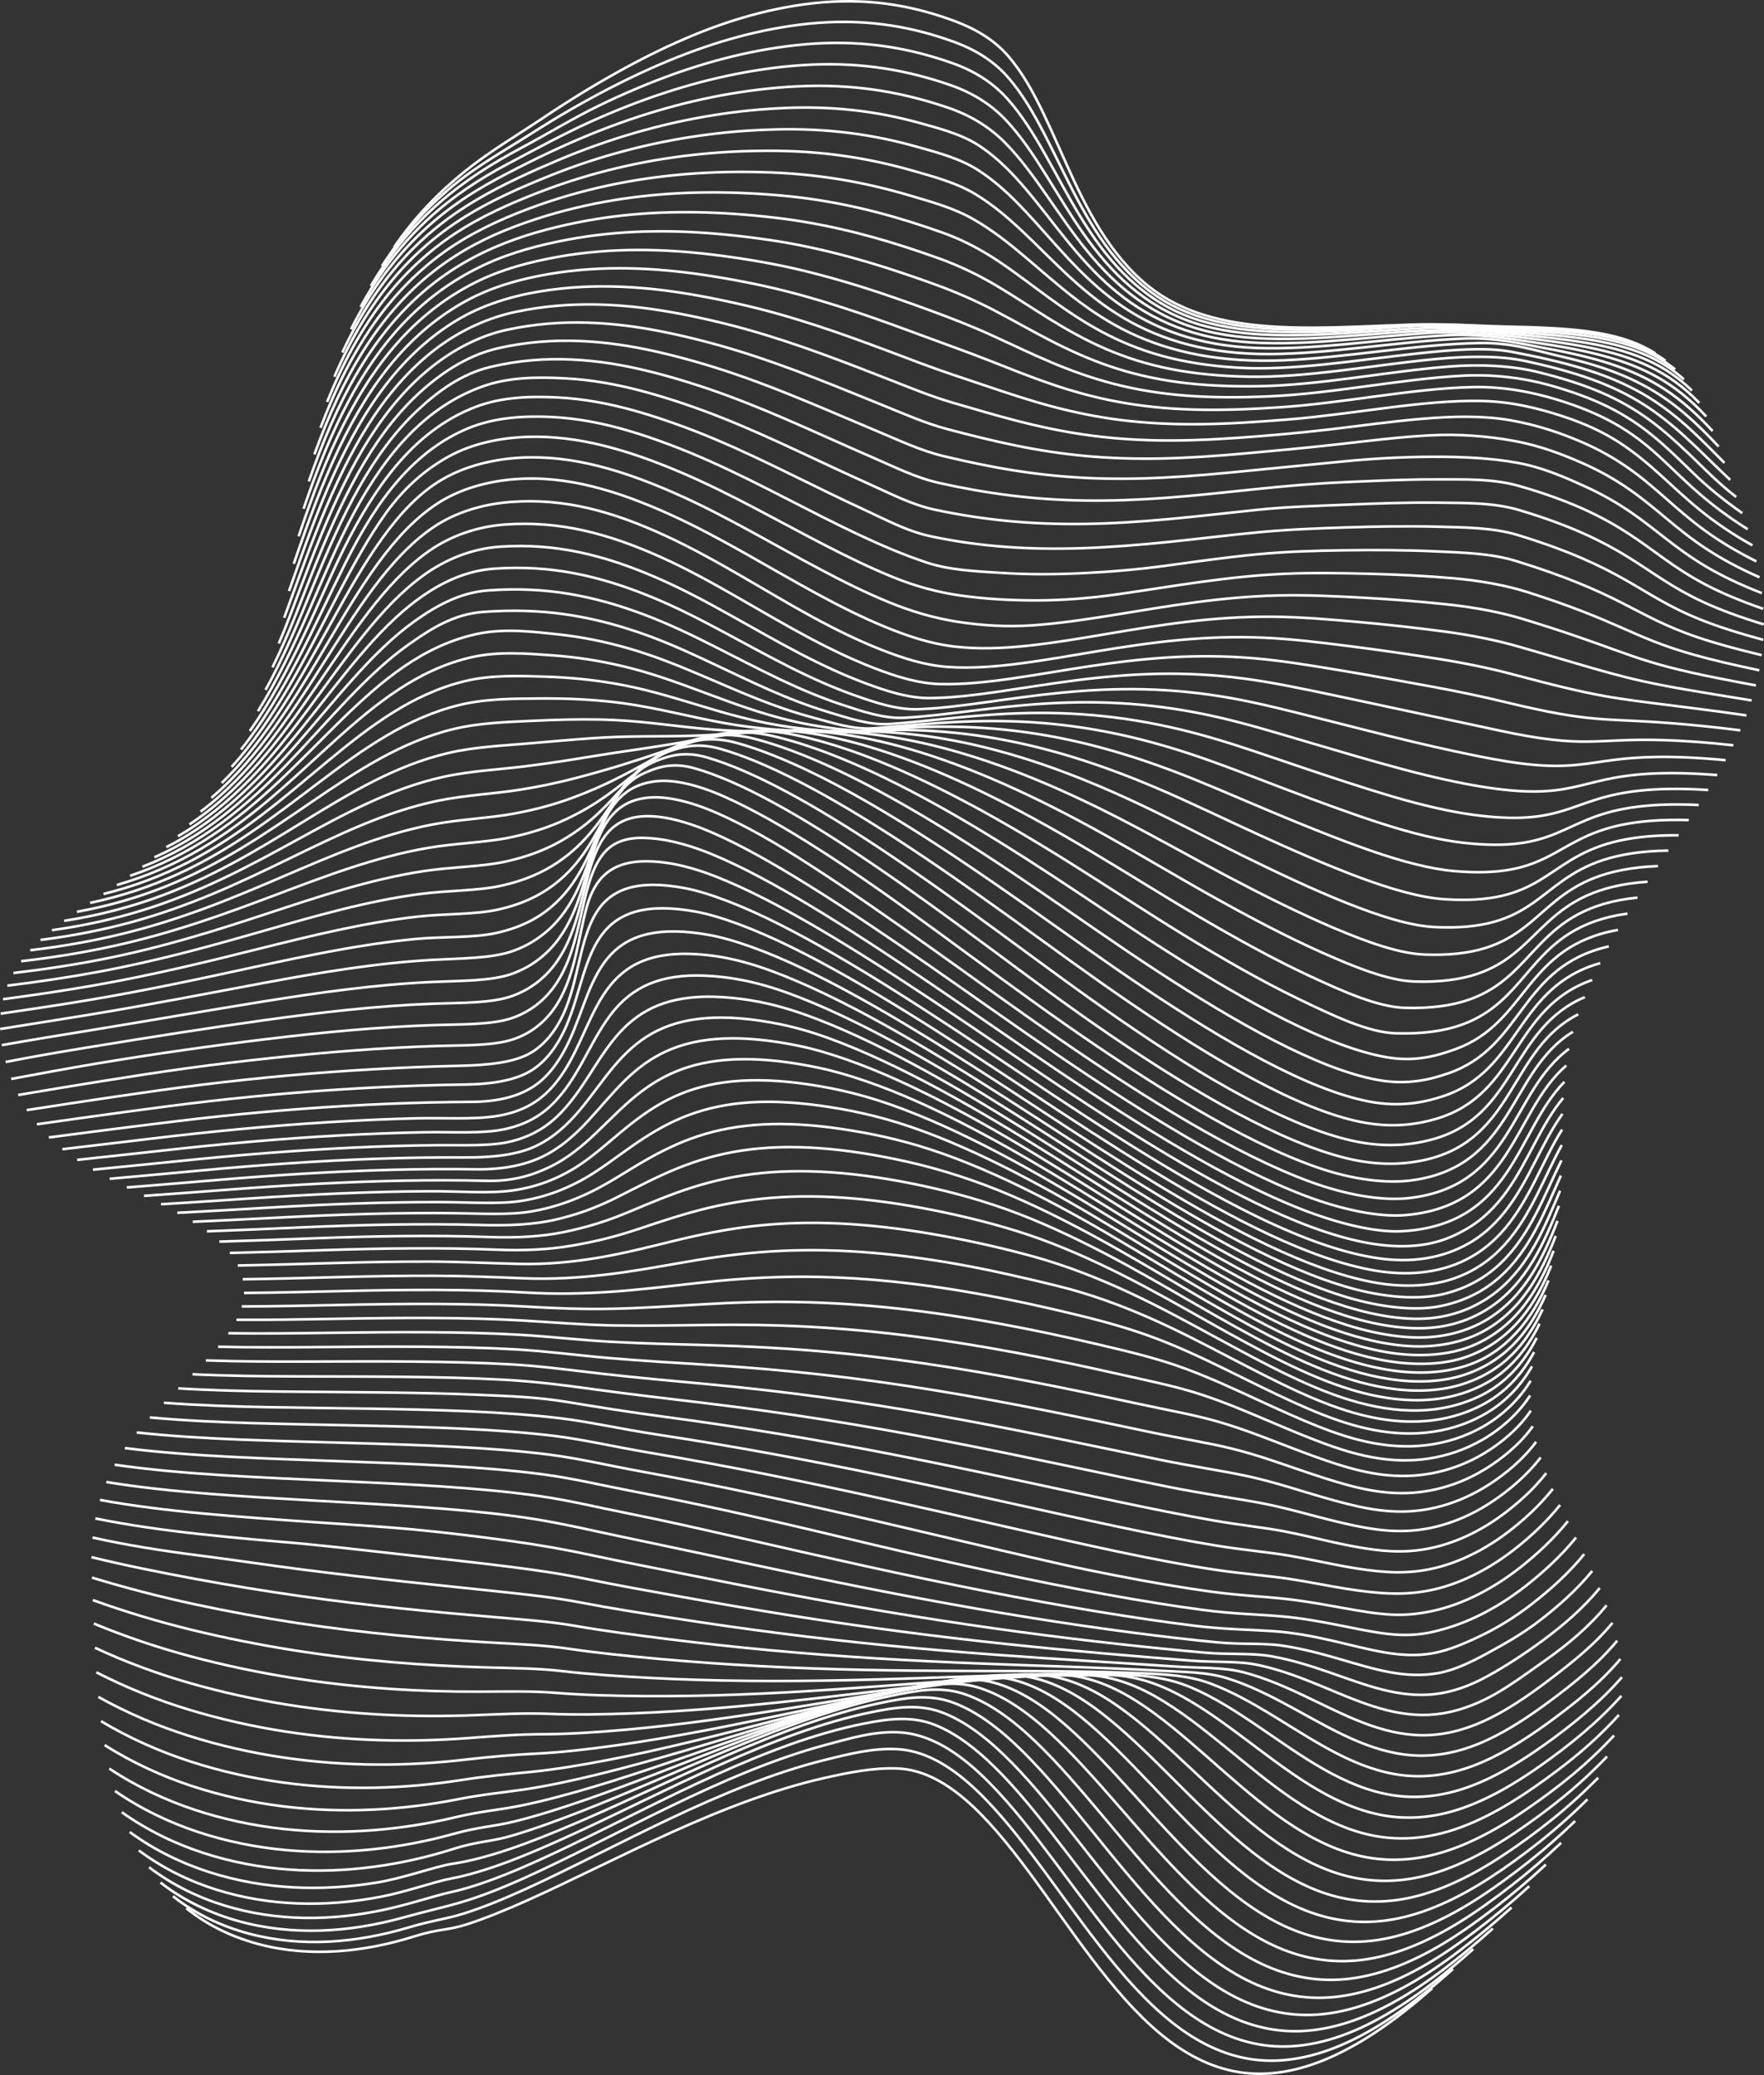 <?xml version="1.0" encoding="utf-8"?>
<!-- Generator: Adobe Illustrator 22.0.0, SVG Export Plug-In . SVG Version: 6.00 Build 0)  -->
<svg version="1.1" id="Layer_1" xmlns="http://www.w3.org/2000/svg" xmlns:xlink="http://www.w3.org/1999/xlink" x="0px" y="0px"
	 viewBox="0 0 222.073 261.161" style="enable-background:new 0 0 222.073 261.161;" xml:space="preserve">
<rect x="0" y="0" width="222.073" height="261.161" fill="#333333" stroke="none"/>
<style type="text/css">
	.st0{fill:none;stroke:#FFFFFF;stroke-width:0.323;stroke-miterlimit:10;}
</style>
<g>
	<g>
		<g>
			<path class="st0" d="M49.602,31.13c2.643-3.854,5.669-6.951,8.896-9.543s6.725-4.637,9.931-6.786
				c3.206-2.149,6.266-4.02,9.218-5.666c2.952-1.646,5.798-3.065,8.592-4.266c2.794-1.201,5.537-2.183,8.295-2.94
				c2.758-0.757,5.895-1.381,9.042-1.637c3.147-0.255,6.059-0.129,8.83,0.301c2.77,0.43,5.396,1.163,7.927,2.119
				c2.531,0.956,4.839,2.316,6.599,4.353c1.76,2.037,3.157,4.56,4.457,7.268c1.3,2.708,2.503,5.604,3.831,8.432
				c1.328,2.829,2.782,5.591,4.558,8.07c1.776,2.48,3.908,4.73,6.43,6.348c2.521,1.619,5.416,2.653,8.636,3.267
				c3.22,0.613,6.764,0.805,10.565,0.792c3.802-0.012,7.862-0.231,12.098-0.38c4.236-0.15,8.19,0.15,11.918,0.238
				c3.729,0.088,7.232,0.174,10.422,0.603c3.19,0.429,6.063,1.204,8.532,2.764"/>
			<path class="st0" d="M48.094,33.486c2.573-4.04,5.55-7.292,8.77-9.974c3.22-2.682,6.788-4.635,10.112-6.76
				c3.324-2.125,6.496-3.944,9.552-5.531c3.056-1.586,5.997-2.938,8.879-4.076c2.881-1.137,5.703-2.06,8.531-2.767
				c2.828-0.707,6.026-1.287,9.225-1.514c3.199-0.228,6.155-0.091,8.968,0.341c2.813,0.431,5.478,1.155,8.051,2.097
				c2.572,0.942,4.891,2.348,6.684,4.389c1.793,2.041,3.242,4.535,4.616,7.182c1.374,2.647,2.671,5.447,4.115,8.15
				c1.444,2.703,3.035,5.309,4.964,7.609c1.93,2.3,4.235,4.344,6.929,5.76c2.695,1.416,5.765,2.252,9.149,2.688
				c3.385,0.436,7.082,0.474,11.014,0.354c3.932-0.12,8.098-0.399,12.397-0.533c4.299-0.134,7.961,0.31,11.559,0.457
				c3.598,0.146,6.944,0.331,9.976,0.881c3.033,0.55,5.748,1.471,8.097,3.167"/>
			<path class="st0" d="M46.69,35.992c2.495-4.234,5.409-7.658,8.604-10.454c3.195-2.796,6.668-4.972,10.196-6.852
				c3.529-1.88,6.735-3.852,9.892-5.381s6.191-2.812,9.158-3.882c2.966-1.071,5.865-1.927,8.762-2.578
				c2.897-0.65,6.154-1.175,9.403-1.365c3.249-0.19,6.249-0.033,9.103,0.406c2.854,0.44,5.56,1.163,8.174,2.095
				c2.614,0.932,4.952,2.368,6.788,4.4c1.836,2.031,3.348,4.483,4.805,7.054s2.86,5.263,4.429,7.827
				c1.569,2.565,3.306,5.003,5.396,7.114c2.09,2.112,4.572,3.944,7.442,5.156c2.87,1.212,6.115,1.849,9.66,2.115
				c3.546,0.266,7.392,0.16,11.442-0.051c4.05-0.211,8.638-0.862,12.595-0.557c3.957,0.304,7.692,0.451,11.148,0.675
				c3.456,0.224,6.637,0.523,9.511,1.205c2.874,0.682,5.438,1.751,7.685,3.579"/>
			<path class="st0" d="M45.39,38.644c1.206-2.215,2.516-4.229,3.922-6.052c1.406-1.823,2.906-3.455,4.483-4.921
				c3.154-2.931,6.62-5.19,10.191-7.079c3.571-1.888,6.969-3.735,10.224-5.211c3.255-1.475,6.38-2.688,9.429-3.688
				c3.049-1,6.022-1.785,8.986-2.371c2.964-0.586,6.279-1.047,9.577-1.189c3.298-0.142,6.342,0.044,9.237,0.501
				c2.896,0.456,5.641,1.183,8.296,2.109c2.656,0.927,5.024,2.378,6.914,4.387s3.474,4.403,5.026,6.884
				c1.552,2.481,3.069,5.05,4.773,7.465c1.704,2.414,3.594,4.673,5.85,6.59c2.256,1.916,4.918,3.534,7.964,4.541
				c3.046,1.008,6.463,1.452,10.164,1.555c3.701,0.104,7.686-0.132,11.841-0.414c4.156-0.282,8.749-0.73,12.614-0.409
				c3.865,0.321,7.466,0.531,10.77,0.851c3.304,0.32,6.314,0.748,9.032,1.569c2.719,0.82,5.14,2.041,7.304,3.989"/>
			<path class="st0" d="M44.194,41.438c1.164-2.313,2.432-4.425,3.799-6.341c1.367-1.916,2.833-3.635,4.383-5.178
				c3.099-3.084,6.539-5.452,10.131-7.378c3.592-1.926,7.161-3.662,10.511-5.087c3.35-1.425,6.563-2.569,9.691-3.496
				c3.129-0.927,6.174-1.635,9.203-2.149c3.029-0.514,6.4-0.903,9.746-0.988c3.346-0.085,6.432,0.14,9.369,0.622
				c2.937,0.481,5.721,1.219,8.418,2.145c2.697,0.926,5.106,2.376,7.059,4.348c1.953,1.972,3.622,4.294,5.278,6.671
				c1.656,2.377,3.299,4.81,5.146,7.063c1.846,2.253,3.897,4.325,6.324,6.04c2.427,1.715,5.27,3.116,8.49,3.923
				c3.22,0.806,6.806,1.062,10.656,1.015c3.85-0.047,7.962-0.397,12.208-0.727c4.246-0.33,8.771-0.552,12.53-0.193
				c3.758,0.359,7.212,0.652,10.356,1.083c3.144,0.432,5.981,0.999,8.549,1.962c2.568,0.964,4.859,2.331,6.963,4.388"/>
			<path class="st0" d="M43.097,44.367c2.131-4.575,4.642-8.427,7.487-11.587c2.845-3.16,6.026-5.634,9.401-7.623
				c3.376-1.989,6.948-3.591,10.26-4.993c3.312-1.402,6.487-2.513,9.569-3.411c3.082-0.898,6.071-1.583,9.023-2.091
				c2.952-0.507,5.71-0.841,9.103-1.028c3.393-0.187,6.5-0.098,9.442,0.224c2.942,0.323,5.718,0.88,8.395,1.621
				c2.677,0.741,5.414,1.461,7.629,2.947c2.216,1.486,4.063,3.395,5.803,5.45c1.74,2.055,3.371,4.256,5.099,6.38
				c1.729,2.124,3.555,4.171,5.644,5.968c2.089,1.797,4.442,3.343,7.18,4.526c2.739,1.183,5.871,1.969,9.286,2.269
				c3.415,0.3,7.124,0.185,11.017-0.093c3.893-0.277,7.971-0.716,12.101-0.999c4.129-0.282,8.003,0.08,11.363,0.473
				c3.361,0.393,6.412,0.789,9.183,1.348c2.771,0.56,5.264,1.283,7.545,2.373c2.281,1.09,4.343,2.554,6.309,4.596"/>
			<path class="st0" d="M42.094,47.419c1.028-2.373,2.144-4.575,3.353-6.597c1.208-2.021,2.509-3.862,3.894-5.529
				c2.77-3.333,5.891-5.955,9.243-8.04c3.352-2.085,6.994-3.666,10.391-5.04c3.397-1.374,6.652-2.429,9.807-3.26
				c3.155-0.83,6.212-1.437,9.225-1.864c3.013-0.428,5.827-0.684,9.266-0.789c3.439-0.105,6.587,0.05,9.569,0.423
				c2.982,0.373,5.794,0.965,8.509,1.726s5.487,1.49,7.763,2.948c2.276,1.458,4.204,3.302,6.043,5.263
				c1.839,1.961,3.587,4.038,5.45,6.014c1.862,1.977,3.837,3.852,6.085,5.464c2.248,1.612,4.769,2.958,7.676,3.944
				c2.906,0.986,6.204,1.579,9.77,1.713c3.566,0.134,7.41-0.121,11.41-0.489c4-0.368,8.156-0.848,12.316-1.094
				c4.16-0.246,7.78,0.365,11.007,0.839c3.227,0.474,6.119,0.983,8.731,1.672c2.612,0.688,4.948,1.555,7.106,2.777
				c2.158,1.222,4.133,2.807,6.092,4.918"/>
			<path class="st0" d="M41.179,50.584c0.993-2.452,2.069-4.743,3.235-6.855c1.167-2.112,2.424-4.046,3.768-5.801
				c2.689-3.511,5.739-6.297,9.051-8.498c3.313-2.201,6.978-3.809,10.458-5.163c3.479-1.354,6.81-2.358,10.036-3.123
				c3.226-0.765,6.346-1.29,9.418-1.635c3.072-0.344,5.941-0.516,9.424-0.531c3.484-0.015,6.671,0.215,9.691,0.647
				c3.02,0.431,5.869,1.065,8.622,1.853c2.754,0.788,5.558,1.535,7.902,2.953c2.344,1.418,4.363,3.186,6.31,5.041
				c1.947,1.855,3.822,3.797,5.825,5.616c2.003,1.819,4.133,3.515,6.543,4.937c2.41,1.422,5.102,2.567,8.174,3.359
				c3.072,0.792,6.529,1.201,10.237,1.181c3.708-0.02,7.677-0.4,11.77-0.837c4.092-0.438,8.307-0.934,12.474-1.112
				c4.168-0.177,7.499,0.673,10.586,1.24c3.087,0.567,5.816,1.199,8.272,2.02s4.639,1.832,6.688,3.179
				c2.049,1.347,3.956,3.04,5.939,5.196"/>
			<path class="st0" d="M40.344,53.846c0.962-2.523,2-4.896,3.126-7.094c1.126-2.199,2.34-4.225,3.641-6.071
				c2.603-3.692,5.572-6.654,8.832-8.987c3.26-2.333,6.9-4.021,10.458-5.365c3.558-1.345,6.962-2.302,10.255-3.003
				c3.293-0.701,6.476-1.144,9.604-1.402c3.128-0.257,6.049-0.342,9.575-0.259c3.526,0.083,6.753,0.397,9.81,0.894
				c3.057,0.497,5.942,1.18,8.734,2.001c2.791,0.82,5.624,1.597,8.044,2.965c2.421,1.367,4.537,3.047,6.6,4.786
				c2.063,1.738,4.072,3.534,6.222,5.188c2.15,1.653,4.44,3.164,7.015,4.392c2.575,1.229,5.437,2.173,8.67,2.777
				c3.233,0.604,6.843,0.839,10.683,0.679c3.84-0.16,7.921-0.645,12.089-1.13c4.167-0.485,8.421-0.969,12.571-1.044
				c4.15-0.075,7.176,0.991,10.119,1.66c2.944,0.669,5.51,1.429,7.813,2.384c2.303,0.955,4.345,2.105,6.301,3.566
				c1.956,1.462,3.819,3.245,5.857,5.42"/>
			<path class="st0" d="M39.579,57.189c0.892-2.46,1.844-4.798,2.872-6.985c1.028-2.187,2.13-4.225,3.314-6.1
				c2.367-3.75,5.057-6.847,8.044-9.329c2.987-2.481,6.264-4.355,9.733-5.766c3.469-1.411,6.855-2.394,10.096-3.111
				c3.241-0.717,6.368-1.16,9.428-1.414c3.06-0.253,6.054-0.315,9.036-0.237c2.982,0.078,6.667,0.326,9.736,0.759
				c3.069,0.433,5.949,1.031,8.722,1.755c2.772,0.724,5.436,1.576,8.047,2.502c2.611,0.925,4.988,2.202,7.156,3.657
				c2.168,1.455,4.204,3.037,6.293,4.558c2.09,1.521,4.233,2.98,6.572,4.238c2.339,1.258,4.875,2.313,7.704,3.086
				c2.83,0.773,5.952,1.26,9.408,1.47c3.456,0.209,7.161-0.012,11.037-0.41c3.876-0.398,7.909-0.973,11.941-1.401
				c4.032-0.428,8.312-0.801,11.612-0.175s6.208,1.281,8.772,2.052c2.563,0.771,4.784,1.658,6.798,2.728
				c2.013,1.07,3.82,2.326,5.611,3.839c1.791,1.513,3.558,3.293,5.584,5.355"/>
			<path class="st0" d="M38.873,60.593c0.875-2.505,1.799-4.904,2.794-7.162c0.994-2.258,2.058-4.375,3.201-6.333
				c2.285-3.917,4.885-7.193,7.798-9.829s6.133-4.642,9.579-6.133c3.445-1.492,6.96-2.423,10.261-3.098
				c3.301-0.673,6.483-1.047,9.595-1.22c3.111-0.173,6.152-0.142,9.177,0.03c3.025,0.172,6.742,0.533,9.846,1.052
				c3.104,0.519,6.017,1.19,8.824,1.969c2.807,0.78,5.505,1.67,8.155,2.615c2.649,0.946,5.116,2.143,7.39,3.498
				c2.274,1.355,4.434,2.807,6.661,4.177c2.226,1.371,4.519,2.66,7.012,3.739c2.494,1.079,5.189,1.947,8.173,2.54
				c2.984,0.592,6.256,0.907,9.841,0.972c3.585,0.066,7.403-0.274,11.365-0.746c3.962-0.472,8.052-1.077,12.097-1.466
				c4.046-0.389,8.166-0.452,11.366,0.238c3.2,0.69,5.978,1.437,8.404,2.317c2.426,0.88,4.502,1.89,6.392,3.078
				c1.89,1.188,3.595,2.555,5.341,4.143c1.746,1.588,3.527,3.407,5.671,5.428"/>
			<path class="st0" d="M38.215,64.039c0.865-2.537,1.768-4.987,2.734-7.306c0.966-2.32,1.994-4.511,3.097-6.548
				c2.206-4.074,4.714-7.529,7.547-10.326c2.834-2.798,5.986-4.946,9.395-6.536c3.409-1.589,7.024-2.505,10.381-3.142
				c3.358-0.637,6.593-0.945,9.753-1.038c3.16-0.093,6.245,0.032,9.311,0.301s6.814,0.747,9.951,1.359
				c3.137,0.612,6.083,1.361,8.923,2.202c2.84,0.841,5.574,1.774,8.261,2.742c2.688,0.968,5.246,2.085,7.631,3.334
				c2.384,1.249,4.674,2.564,7.04,3.781c2.367,1.216,4.811,2.332,7.459,3.232c2.648,0.9,5.501,1.584,8.635,2.003
				c3.134,0.419,6.548,0.57,10.251,0.508c3.703-0.063,7.62-0.501,11.651-1.024c4.03-0.523,8.157-1.132,12.193-1.451
				c4.035-0.319,7.978-0.082,11.079,0.674c3.1,0.757,5.753,1.598,8.048,2.583c2.295,0.986,4.236,2.113,6.016,3.407
				c1.78,1.295,3.4,2.758,5.125,4.401c1.725,1.643,3.53,3.544,5.876,5.354"/>
			<path class="st0" d="M37.59,67.502c0.864-2.554,1.752-5.041,2.695-7.412c0.942-2.371,1.938-4.627,3.005-6.737
				c2.133-4.22,4.548-7.85,7.298-10.812c2.75-2.962,5.827-5.264,9.188-6.964c3.362-1.7,7.046-2.64,10.457-3.247
				c3.411-0.607,6.696-0.854,9.902-0.869c3.206-0.015,6.333,0.204,9.438,0.573c3.105,0.368,6.882,0.969,10.051,1.678
				c3.169,0.71,6.146,1.542,9.02,2.448c2.873,0.906,5.641,1.886,8.367,2.881c2.725,0.995,5.374,2.033,7.872,3.173
				c2.498,1.14,4.919,2.315,7.428,3.374c2.509,1.059,5.105,2.001,7.906,2.724c2.801,0.724,5.808,1.227,9.086,1.481
				c3.278,0.255,6.823,0.257,10.631,0.085c3.807-0.172,7.808-0.688,11.888-1.238c4.08-0.55,8.223-1.134,12.225-1.35
				c4.001-0.216,7.762,0.296,10.768,1.119c3.005,0.823,5.539,1.754,7.713,2.838c2.174,1.084,3.992,2.319,5.679,3.706
				c1.687,1.388,3.243,2.929,4.972,4.602c1.729,1.673,3.719,3.326,6.162,5.029"/>
			<path class="st0" d="M36.985,70.961c0.872-2.555,1.755-5.065,2.681-7.476c0.926-2.41,1.895-4.722,2.929-6.897
				c2.067-4.35,4.392-8.149,7.056-11.274c2.664-3.126,5.658-5.587,8.963-7.409c3.305-1.821,7.028-2.825,10.489-3.412
				c3.461-0.587,6.793-0.778,10.042-0.718c3.249,0.06,6.416,0.373,9.558,0.841c3.142,0.468,6.946,1.193,10.146,2.004
				c3.2,0.811,6.208,1.733,9.113,2.708c2.906,0.976,5.708,2.008,8.47,3.032c2.763,1.024,5.498,1.991,8.11,3.019
				c2.612,1.029,5.166,2.062,7.817,2.964c2.651,0.902,5.398,1.671,8.35,2.222c2.951,0.551,6.108,0.882,9.52,0.983
				c3.413,0.101,7.079-0.03,10.975-0.291c3.896-0.261,7.963-0.831,12.073-1.38c4.109-0.55,8.246-1.077,12.187-1.157
				c3.941-0.08,7.535,0.667,10.454,1.55c2.919,0.883,5.343,1.897,7.41,3.068c2.066,1.172,3.778,2.501,5.391,3.963
				c1.613,1.463,3.146,3.024,4.932,4.585c1.786,1.561,3.826,3.131,6.374,4.727"/>
			<path class="st0" d="M36.384,74.389c0.891-2.537,1.776-5.054,2.693-7.491c0.917-2.437,1.866-4.792,2.871-7.023
				c2.011-4.463,4.25-8.419,6.828-11.704c2.578-3.286,5.486-5.91,8.727-7.861c3.241-1.951,6.971-3.056,10.479-3.632
				c3.508-0.576,6.884-0.719,10.173-0.589c3.29,0.13,6.494,0.536,9.671,1.105s7.006,1.42,10.235,2.335
				c3.229,0.915,6.266,1.93,9.204,2.978c2.937,1.049,5.773,2.136,8.572,3.191c2.8,1.055,5.615,1.961,8.341,2.881
				c2.725,0.92,5.412,1.813,8.203,2.56c2.791,0.747,5.687,1.348,8.783,1.734c3.096,0.386,6.394,0.554,9.932,0.517
				c3.537-0.038,7.312-0.285,11.28-0.612c3.968-0.327,8.081-0.924,12.198-1.443c4.117-0.519,8.222-0.96,12.076-0.866
				c3.854,0.093,7.314,1.012,10.157,1.948c2.843,0.936,5.16,2.046,7.114,3.32c1.954,1.273,3.579,2.656,5.159,4.086
				c1.581,1.43,3.123,2.906,4.945,4.383c1.822,1.476,3.933,2.947,6.593,4.435"/>
			<path class="st0" d="M35.773,77.76c0.879-2.386,1.738-4.78,2.611-7.121c0.874-2.341,1.762-4.631,2.693-6.822
				c1.861-4.384,3.889-8.369,6.215-11.762c2.326-3.394,4.942-6.202,7.879-8.373c2.937-2.171,6.318-3.707,9.756-4.431
				c3.439-0.724,6.747-0.979,9.964-0.931c3.217,0.048,6.343,0.4,9.426,0.938c3.083,0.538,6.543,1.317,9.781,2.228
				c3.238,0.911,6.268,1.93,9.181,2.983c2.913,1.054,5.709,2.146,8.453,3.217c2.743,1.071,5.409,2.184,8.165,2.987
				c2.757,0.803,5.43,1.602,8.15,2.3c2.72,0.698,5.486,1.294,8.393,1.718c2.908,0.424,5.957,0.674,9.201,0.735
				c3.244,0.06,6.686-0.072,10.31-0.329c3.624-0.257,7.441-0.585,11.334-1.038c3.893-0.453,7.868-1.019,11.736-1.348
				c3.868-0.329,7.628-0.42,11.045,0.17c3.417,0.589,6.352,1.607,8.794,2.641c2.442,1.034,4.431,2.188,6.165,3.408
				c1.734,1.22,3.216,2.508,4.709,3.818c1.493,1.31,3,2.641,4.808,3.962c1.808,1.322,3.922,2.628,6.572,3.949"/>
			<path class="st0" d="M35.097,80.991c0.973-2.25,1.839-4.639,2.722-6.974c0.884-2.334,1.769-4.637,2.687-6.857
				c1.836-4.44,3.8-8.542,6.051-12.069c2.252-3.528,4.783-6.488,7.648-8.793c2.865-2.305,6.139-4.036,9.618-4.788
				c3.478-0.752,6.824-0.992,10.075-0.901c3.252,0.091,6.41,0.515,9.524,1.138c3.114,0.624,6.597,1.511,9.86,2.529
				c3.263,1.017,6.318,2.138,9.258,3.278c2.941,1.141,5.765,2.305,8.54,3.427c2.775,1.122,5.443,2.315,8.28,3.058
				c2.836,0.742,5.615,1.442,8.45,2.022c2.835,0.58,5.728,1.038,8.763,1.321c3.034,0.284,6.211,0.392,9.569,0.327
				c3.358-0.066,6.903-0.309,10.602-0.639c3.699-0.33,7.559-0.688,11.464-1.124c3.904-0.436,7.86-0.941,11.664-1.145
				c3.804-0.203,7.418,0.082,10.752,0.697c3.334,0.615,6.209,1.739,8.585,2.789c2.376,1.05,4.305,2.186,5.994,3.367
				c1.689,1.181,3.141,2.406,4.627,3.641c1.486,1.236,3.011,2.479,4.866,3.707s4.048,2.437,6.813,3.659"/>
			<path class="st0" d="M34.303,83.998c1.047-2.142,2.037-4.387,2.941-6.656c0.912-2.289,1.794-4.611,2.707-6.847
				c1.825-4.47,3.736-8.668,5.921-12.316c2.184-3.647,4.634-6.752,7.425-9.189c2.791-2.438,5.936-4.375,9.45-5.169
				c3.515-0.794,6.894-1.03,10.178-0.904c3.284,0.125,6.473,0.613,9.615,1.318c3.142,0.704,6.648,1.698,9.933,2.82
				c3.286,1.122,6.365,2.345,9.331,3.573c2.966,1.228,5.819,2.466,8.625,3.64c2.806,1.174,5.475,2.453,8.383,3.146
				c2.908,0.694,5.784,1.304,8.727,1.776c2.944,0.471,5.956,0.802,9.108,0.958c3.152,0.156,6.445,0.137,9.905-0.037
				c3.46-0.175,7.093-0.508,10.849-0.887c3.757-0.379,7.639-0.739,11.532-1.129c3.893-0.39,7.749-0.591,11.47-0.604
				c3.721-0.013,7.317,0.16,10.59,0.753c3.273,0.593,6.087,1.863,8.403,2.909c2.316,1.046,4.191,2.148,5.841,3.273
				c1.65,1.126,3.076,2.276,4.56,3.426c1.484,1.15,3.03,2.299,4.936,3.43c1.906,1.132,4.18,2.241,7.062,3.369"/>
			<path class="st0" d="M33.428,86.837c1.123-2.03,2.163-4.163,3.148-6.353c0.985-2.19,1.906-4.45,2.822-6.686
				c1.831-4.472,3.702-8.743,5.828-12.494c2.125-3.751,4.498-6.988,7.217-9.553c2.719-2.564,5.713-4.706,9.261-5.557
				c3.548-0.851,6.959-1.095,10.272-0.944c3.314,0.15,6.53,0.695,9.698,1.475c3.168,0.78,6.693,1.875,10,3.1
				c3.307,1.225,6.409,2.548,9.401,3.864c2.991,1.316,5.871,2.627,8.707,3.854c2.836,1.227,5.507,2.588,8.477,3.248
				c2.969,0.659,5.933,1.192,8.975,1.569c3.042,0.377,6.164,0.594,9.423,0.639c3.259,0.045,6.656-0.086,10.203-0.349
				c3.547-0.264,7.251-0.665,11.045-1.067c3.794-0.402,7.683-0.738,11.497-0.904c3.814-0.165,7.627-0.35,11.316-0.343
				c3.689,0.007,7.204-0.111,10.478,0.816c3.274,0.927,5.973,1.929,8.235,2.954c2.262,1.025,4.089,2.075,5.704,3.132
				c1.615,1.056,3.021,2.12,4.507,3.176c1.486,1.056,3.055,2.103,5.014,3.134c1.959,1.031,4.315,2.041,7.312,3.079"/>
			<path class="st0" d="M32.474,89.507c1.199-1.915,2.311-3.942,3.36-6.038c1.049-2.095,2.035-4.259,2.989-6.441
				c1.907-4.364,3.714-8.74,5.791-12.576c2.077-3.835,4.379-7.193,7.03-9.875c2.651-2.682,5.649-4.694,9.065-5.924
				c3.416-1.229,7.011-1.202,10.351-1.038c3.341,0.164,6.583,0.758,9.775,1.606c3.193,0.848,6.735,2.038,10.062,3.361
				c3.327,1.323,6.45,2.746,9.466,4.148c3.015,1.402,5.921,2.786,8.786,4.066c2.865,1.279,5.543,2.715,8.561,3.359
				c3.017,0.643,6.057,1.117,9.185,1.416s6.347,0.42,9.699,0.371c3.352-0.048,6.838-0.269,10.455-0.599
				c3.618-0.33,7.374-0.775,11.185-1.172c3.811-0.397,7.585-0.499,11.364-0.653c3.779-0.155,7.574-0.295,11.241-0.251
				c3.667,0.044,7.171-0.031,10.395,0.928c3.225,0.958,5.872,1.95,8.086,2.938c2.215,0.987,3.998,1.972,5.584,2.946
				c1.585,0.974,2.974,1.939,4.464,2.893c1.49,0.953,3.084,1.892,5.097,2.821c2.012,0.928,4.449,1.841,7.561,2.793"/>
			<path class="st0" d="M31.442,92.009c2.551-3.597,4.729-7.679,6.739-11.89c2.01-4.21,3.803-8.614,5.844-12.512
				c2.041-3.898,4.28-7.359,6.868-10.147c2.588-2.788,5.523-4.909,8.896-6.217c3.374-1.308,7.024-1.385,10.389-1.22
				c3.365,0.165,6.63,0.798,9.845,1.706c3.215,0.908,6.773,2.186,10.118,3.602c3.345,1.417,6.489,2.935,9.527,4.421
				c3.038,1.486,5.97,2.942,8.863,4.272c2.893,1.33,5.589,2.824,8.638,3.473c3.049,0.649,6.15,1.084,9.35,1.325
				c3.2,0.241,6.501,0.286,9.929,0.166c3.429-0.12,6.986-0.407,10.656-0.778c3.67-0.371,7.462-0.852,11.218-1.209
				c3.756-0.357,7.493-0.508,11.25-0.623c3.757-0.116,7.546-0.189,11.202-0.092s7.157,0.094,10.34,1.065
				c3.183,0.971,5.784,1.937,7.957,2.872c2.173,0.934,3.919,1.84,5.478,2.72c1.559,0.881,2.935,1.738,4.43,2.581
				c1.496,0.842,3.116,1.67,5.182,2.493s4.581,1.639,7.803,2.511"/>
			<path class="st0" d="M30.334,94.345c2.702-3.362,5.017-7.235,7.135-11.28c2.119-4.046,4.036-8.262,6.029-12.236
				c1.994-3.974,4.155-7.559,6.688-10.439c2.533-2.881,5.407-5.101,8.741-6.482c3.333-1.38,7.024-1.584,10.412-1.43
				c3.387,0.154,6.674,0.814,9.909,1.772c3.235,0.959,6.806,2.316,10.168,3.819c3.361,1.503,6.524,3.113,9.584,4.679
				c3.06,1.566,6.016,3.092,8.936,4.47c2.921,1.378,5.806,2.61,8.713,3.58c2.907,0.97,6.206,1.101,9.461,1.31
				c3.254,0.208,6.62,0.201,10.107,0.035c3.487-0.166,7.113-0.469,10.805-0.973c3.692-0.505,7.41-1.035,11.131-1.393
				c3.722-0.358,7.434-0.469,11.184-0.519c3.749-0.051,7.543-0.036,11.199,0.129c3.656,0.164,7.161,0.25,10.31,1.218
				c3.149,0.969,5.711,1.894,7.848,2.763c2.137,0.868,3.85,1.682,5.387,2.458c1.537,0.777,2.901,1.517,4.404,2.243
				c1.503,0.726,3.149,1.436,5.265,2.154c2.116,0.718,4.707,1.438,8.034,2.233"/>
			<path class="st0" d="M29.156,96.522c2.727-2.992,5.089-6.469,7.241-10.155c2.152-3.686,4.088-7.577,6.041-11.331
				c1.953-3.753,3.92-7.368,6.146-10.46c2.227-3.093,4.862-5.437,7.861-7.099c3-1.662,6.561-2.371,9.864-2.489
				c3.303-0.118,6.505,0.315,9.645,1.094c3.141,0.778,6.273,1.894,9.629,3.314c3.355,1.419,6.498,3.012,9.523,4.598
				c3.025,1.586,5.93,3.17,8.783,4.64c2.853,1.47,5.654,2.83,8.456,3.974c2.802,1.144,5.65,1.94,8.687,2.361
				c3.037,0.421,6.182,0.598,9.437,0.596c3.255-0.003,6.654-0.262,10.098-0.748s6.924-1.065,10.436-1.552
				c3.512-0.487,7.055-0.881,10.609-1.042c3.554-0.162,7.122-0.095,10.726-0.007c3.605,0.088,7.213,0.266,10.627,0.565
				c3.414,0.299,6.678,0.894,9.427,1.772c2.749,0.877,4.984,1.679,6.868,2.409c1.884,0.731,3.416,1.393,4.833,2.016
				c1.417,0.623,2.72,1.207,4.194,1.782c1.473,0.575,3.12,1.14,5.231,1.726c2.11,0.586,4.688,1.189,7.964,1.881"/>
			<path class="st0" d="M27.912,98.544c2.865-2.771,5.358-6.039,7.621-9.548c2.263-3.509,4.291-7.254,6.308-10.907
				c2.017-3.653,4.02-7.21,6.248-10.303c2.228-3.092,4.66-5.751,7.625-7.469c2.965-1.718,6.522-2.539,9.843-2.715
				c3.321-0.176,6.538,0.241,9.695,1.033c3.157,0.791,6.303,1.947,9.669,3.424c3.366,1.478,6.523,3.145,9.564,4.801
				c3.041,1.656,5.966,3.309,8.841,4.832c2.875,1.524,5.701,2.922,8.53,4.082c2.829,1.16,5.666,2.014,8.699,2.484
				c3.033,0.469,6.212,0.673,9.487,0.443c3.275-0.231,6.617-0.728,10.011-1.273c3.394-0.546,6.84-1.141,10.332-1.607
				c3.492-0.466,7.028-0.801,10.584-0.88c3.556-0.08,7.138,0.095,10.763,0.294c3.625,0.199,7.259,0.486,10.686,0.859
				c3.428,0.372,6.692,1.011,9.421,1.847c2.729,0.835,4.94,1.563,6.8,2.202c1.86,0.639,3.371,1.191,4.775,1.696
				c1.403,0.505,2.702,0.963,4.184,1.417c1.482,0.454,3.153,0.903,5.305,1.387c2.153,0.484,4.793,1.001,8.153,1.627"/>
			<path class="st0" d="M26.608,100.419c2.998-2.553,5.62-5.613,7.996-8.941c2.376-3.328,4.5-6.917,6.587-10.455
				c2.088-3.538,4.136-7.023,6.376-10.093c2.241-3.071,4.674-5.726,7.546-7.589c2.872-1.863,6.413-2.787,9.749-3.037
				c3.336-0.249,6.568,0.137,9.739,0.928c3.171,0.791,6.33,1.974,9.705,3.499c3.375,1.525,6.545,3.256,9.601,4.975
				c3.057,1.72,5.999,3.433,8.895,5.005c2.896,1.572,5.746,3.005,8.602,4.177c2.856,1.173,5.689,2.121,8.684,2.48
				c2.995,0.359,6.116,0.24,9.321-0.099c3.205-0.34,6.495-0.9,9.851-1.467c3.357-0.567,6.783-1.141,10.267-1.553
				c3.485-0.412,7.028-0.657,10.599-0.629c3.571,0.028,7.178,0.333,10.835,0.659c3.657,0.327,7.324,0.737,10.775,1.192
				c3.451,0.455,6.722,1.124,9.438,1.908c2.716,0.783,4.908,1.43,6.751,1.97c1.842,0.54,3.335,0.973,4.727,1.354
				c1.392,0.38,2.685,0.708,4.175,1.038c1.49,0.329,3.18,0.659,5.369,1.041c2.19,0.382,4.884,0.813,8.319,1.379"/>
			<path class="st0" d="M25.25,102.154c3.126-2.341,5.873-5.194,8.362-8.336c2.488-3.142,4.711-6.569,6.874-9.981
				c2.164-3.412,4.265-6.807,6.528-9.838c2.263-3.03,4.689-5.694,7.516-7.624c2.827-1.93,6.332-2.934,9.722-3.195
				c3.39-0.261,6.619,0.035,9.787,0.772c3.168,0.737,6.322,1.901,9.705,3.46c3.383,1.559,6.563,3.345,9.634,5.119
				c3.071,1.774,6.041,3.564,8.937,5.136c2.895,1.572,5.726,2.957,8.555,4.076c2.83,1.119,5.622,2.007,8.521,2.203
				c2.9,0.196,5.945-0.038,9.091-0.447c3.146-0.409,6.395-0.994,9.727-1.546c3.332-0.552,6.749-1.071,10.239-1.397
				c3.49-0.326,7.051-0.456,10.649-0.296c3.598,0.16,7.242,0.613,10.94,1.083c3.698,0.47,7.409,1.015,10.892,1.56
				c3.483,0.546,6.768,1.236,9.479,1.959c2.711,0.723,4.891,1.282,6.72,1.716c1.829,0.434,3.308,0.744,4.69,0.996
				c1.382,0.251,2.67,0.445,4.165,0.647c1.495,0.201,3.2,0.411,5.42,0.69c2.22,0.28,4.959,0.626,8.457,1.133"/>
			<path class="st0" d="M23.846,103.76c3.247-2.136,6.116-4.785,8.715-7.741s4.922-6.214,7.166-9.49
				c2.244-3.276,4.405-6.568,6.7-9.541c2.295-2.973,4.724-5.624,7.52-7.598c2.795-1.974,6.206-3.133,9.663-3.377
				c3.457-0.243,6.723,0.046,9.908,0.762c3.185,0.716,6.336,1.841,9.695,3.351c3.359,1.509,6.52,3.275,9.562,5.015
				c3.041,1.741,5.96,3.457,8.814,4.985s5.643,2.87,8.434,3.949s5.558,1.955,8.371,2.024c2.813,0.068,5.791-0.243,8.888-0.686
				c3.098-0.443,6.316-1.017,9.634-1.522c3.318-0.504,6.738-0.938,10.244-1.151c3.506-0.213,7.096-0.201,10.732,0.112
				c3.636,0.313,7.327,0.931,11.075,1.558c3.749,0.627,7.512,1.317,11.036,1.961c3.524,0.644,6.83,1.347,9.544,2.006
				c2.714,0.658,4.888,1.124,6.709,1.447c1.82,0.323,3.288,0.506,4.662,0.626c1.374,0.119,2.656,0.175,4.153,0.247
				c1.497,0.072,3.212,0.158,5.455,0.335c2.242,0.177,5.016,0.439,8.565,0.89"/>
			<path class="st0" d="M22.404,105.246c3.36-1.939,6.346-4.387,9.054-7.157c2.708-2.769,5.131-5.855,7.458-8.987
				c2.327-3.132,4.554-6.309,6.888-9.208c2.334-2.9,4.777-5.521,7.552-7.517c2.775-1.996,6.065-3.33,9.581-3.569
				c3.516-0.239,6.809,0.023,9.999,0.696c3.189,0.672,6.321,1.735,9.642,3.169c3.32,1.434,6.431,3.121,9.417,4.784
				c2.986,1.663,5.846,3.305,8.641,4.764c2.796,1.458,5.526,2.734,8.265,3.755c2.739,1.022,5.487,1.911,8.22,1.885
				c2.733-0.026,5.652-0.383,8.709-0.827c3.057-0.445,6.255-0.977,9.569-1.403c3.314-0.427,6.747-0.747,10.279-0.821
				c3.532-0.074,7.162,0.1,10.846,0.585c3.684,0.484,7.432,1.283,11.24,2.079c3.809,0.796,7.632,1.64,11.206,2.391
				c3.574,0.751,6.91,1.464,9.634,2.053c2.724,0.589,4.9,0.959,6.717,1.169c1.817,0.211,3.277,0.264,4.644,0.248
				c1.366-0.015,2.642-0.098,4.138-0.158c1.496-0.059,3.216-0.096,5.472-0.022c2.256,0.073,5.054,0.252,8.639,0.648"/>
			<path class="st0" d="M20.931,106.622c3.465-1.751,6.562-4.004,9.376-6.589c2.814-2.584,5.337-5.495,7.749-8.477
				c2.412-2.982,4.709-6.033,7.089-8.846c2.38-2.814,4.845-5.387,7.611-7.386c2.766-2,5.916-3.51,9.486-3.754
				c3.57-0.245,6.881-0.024,10.064,0.585c3.182,0.609,6.282,1.585,9.547,2.914c3.264,1.329,6.306,2.906,9.22,4.464
				c2.914,1.558,5.697,3.099,8.418,4.462c2.721,1.364,5.379,2.553,8.053,3.501c2.674,0.948,5.402,1.86,8.06,1.766
				c2.659-0.094,5.526-0.465,8.551-0.883c3.025-0.417,6.21-0.88,9.529-1.203c3.319-0.323,6.773-0.505,10.341-0.42
				c3.567,0.085,7.247,0.442,10.987,1.113c3.741,0.671,7.555,1.663,11.431,2.639c3.876,0.975,7.768,1.982,11.4,2.846
				c3.632,0.864,7.008,1.591,9.751,2.11c2.743,0.518,4.927,0.791,6.746,0.887c1.819,0.097,3.274,0.019,4.635-0.132
				c1.361-0.151,2.628-0.375,4.12-0.566c1.491-0.192,3.209-0.352,5.471-0.383c2.261-0.031,5.071,0.066,8.677,0.406"/>
			<path class="st0" d="M19.436,107.899c3.561-1.573,6.762-3.639,9.678-6.041c2.916-2.402,5.536-5.137,8.034-7.964
				c2.498-2.827,4.868-5.745,7.3-8.46c2.432-2.715,4.927-5.225,7.692-7.21c2.766-1.985,5.766-3.662,9.387-3.919
				c3.621-0.257,6.944-0.09,10.111,0.439c3.167,0.529,6.223,1.398,9.417,2.597c3.194,1.199,6.151,2.64,8.977,4.068
				c2.826,1.427,5.517,2.842,8.149,4.09c2.632,1.248,5.204,2.332,7.801,3.19c2.597,0.858,5.298,1.785,7.888,1.649
				c2.589-0.137,5.41-0.499,8.41-0.865c2.999-0.366,6.179-0.735,9.51-0.931c3.331-0.197,6.815-0.221,10.426,0.042
				c3.611,0.263,7.347,0.818,11.153,1.69c3.806,0.872,7.694,2.067,11.645,3.231c3.951,1.163,7.918,2.339,11.616,3.322
				c3.698,0.983,7.123,1.736,9.894,2.183c2.771,0.448,4.97,0.624,6.796,0.607c1.826-0.016,3.281-0.224,4.636-0.511
				c1.356-0.286,2.615-0.65,4.098-0.974c1.483-0.324,3.193-0.609,5.45-0.743c2.257-0.135,5.066-0.123,8.679,0.162"/>
			<path class="st0" d="M17.926,109.089c3.648-1.406,6.947-3.291,9.96-5.515c3.012-2.224,5.729-4.784,8.312-7.453
				c2.584-2.669,5.029-5.448,7.517-8.054c2.488-2.607,5.019-5.041,7.793-6.996c2.774-1.955,5.619-3.779,9.289-4.052
				c3.67-0.272,7.001-0.167,10.146,0.27c3.144,0.437,6.148,1.183,9.26,2.232c3.112,1.048,5.972,2.332,8.697,3.606
				c2.725,1.275,5.311,2.541,7.841,3.654c2.531,1.113,5.004,2.075,7.513,2.83c2.509,0.755,5.172,1.676,7.695,1.516
				s5.303-0.492,8.282-0.787c2.979-0.294,6.159-0.549,9.508-0.602c3.349-0.052,6.87,0.098,10.531,0.555
				c3.661,0.457,7.461,1.222,11.339,2.305c3.878,1.083,7.848,2.49,11.881,3.847c4.033,1.358,8.082,2.709,11.852,3.818
				c3.771,1.108,7.258,1.902,10.065,2.281c2.807,0.38,5.029,0.462,6.868,0.335c1.839-0.128,3.296-0.463,4.648-0.883
				c1.352-0.42,2.602-0.923,4.073-1.379c1.471-0.456,3.166-0.864,5.41-1.104c2.243-0.24,5.039-0.313,8.643-0.085"/>
			<path class="st0" d="M16.371,110.229c3.728-1.247,7.12-2.957,10.227-5.006c3.106-2.048,5.918-4.432,8.588-6.94
				c2.67-2.508,5.195-5.139,7.743-7.629c2.548-2.49,5.122-4.837,7.912-6.748c2.79-1.911,5.797-3.384,9.216-4.119
				c3.42-0.735,7.038-0.285,10.156,0.049c3.118,0.334,6.062,0.942,9.082,1.82c3.021,0.879,5.771,1.982,8.383,3.083
				c2.611,1.101,5.079,2.199,7.497,3.159c2.417,0.96,4.781,1.783,7.191,2.422c2.41,0.639,5.018,1.518,7.478,1.35
				c2.46-0.168,5.2-0.453,8.163-0.659c2.962-0.205,6.148-0.33,9.522-0.223c3.374,0.107,6.936,0.448,10.654,1.111
				c3.718,0.662,7.589,1.65,11.547,2.952c3.958,1.302,8.016,2.928,12.139,4.486c4.122,1.558,8.259,3.09,12.111,4.328
				c3.852,1.239,7.414,2.097,10.268,2.412c2.853,0.315,5.106,0.307,6.964,0.071c1.858-0.235,3.322-0.696,4.672-1.247
				c1.35-0.551,2.59-1.192,4.045-1.779c1.455-0.587,3.131-1.121,5.351-1.467c2.221-0.346,4.992-0.507,8.572-0.339"/>
			<path class="st0" d="M14.712,111.384c3.806-1.094,7.29-2.63,10.492-4.502s6.112-4.075,8.874-6.415
				c2.762-2.34,5.371-4.816,7.987-7.179c2.616-2.363,5.24-4.611,8.054-6.466c2.814-1.854,5.819-3.314,9.201-4.093
				s7.031-0.473,10.121-0.255c3.089,0.217,5.967,0.669,8.886,1.356c2.919,0.687,5.549,1.585,8.035,2.489
				c2.486,0.904,4.823,1.81,7.114,2.596c2.291,0.786,4.533,1.452,6.834,1.959c2.301,0.507,4.658,0.856,7.21,1.088
				c2.552,0.233,5.118-0.345,8.068-0.448c2.95-0.103,6.146-0.081,9.55,0.201c3.404,0.283,7.016,0.827,10.797,1.708
				c3.782,0.881,7.732,2.101,11.778,3.632c4.046,1.532,8.202,3.383,12.421,5.146c4.219,1.764,8.455,3.48,12.397,4.853
				c3.942,1.374,7.595,2.324,10.506,2.577c2.912,0.254,5.206,0.158,7.09-0.183c1.885-0.341,3.361-0.925,4.713-1.608
				c1.352-0.683,2.582-1.462,4.019-2.182c1.438-0.72,3.087-1.382,5.278-1.838c2.19-0.456,4.927-0.708,8.469-0.606"/>
			<path class="st0" d="M13.029,112.516c3.874-0.953,7.443-2.325,10.737-4.025c3.293-1.7,6.299-3.725,9.153-5.895
				c2.854-2.17,5.55-4.485,8.238-6.713c2.688-2.228,5.369-4.365,8.215-6.15c2.846-1.785,5.858-3.215,9.213-4.019
				c3.355-0.804,7.02-0.646,10.079-0.549c3.059,0.097,5.867,0.382,8.679,0.863c2.812,0.481,5.312,1.158,7.664,1.847
				c2.351,0.689,4.548,1.387,6.704,1.983c2.156,0.596,4.267,1.09,6.45,1.453c2.183,0.363,4.435,0.596,6.903,0.749
				c2.467,0.153,5.046-0.21,7.986-0.199c2.94,0.011,6.151,0.188,9.589,0.656c3.438,0.467,7.104,1.226,10.955,2.333
				c3.851,1.107,7.885,2.567,12.024,4.332c2.07,0.883,4.167,1.839,6.29,2.826c2.122,0.987,4.27,2.005,6.431,2.992
				c2.161,0.986,4.325,1.955,6.455,2.866c2.13,0.911,4.224,1.766,6.244,2.522c4.039,1.513,7.793,2.586,10.773,2.786
				c2.98,0.199,5.324,0.022,7.241-0.419c1.918-0.441,3.411-1.145,4.766-1.955c1.355-0.81,2.575-1.725,3.993-2.577
				c1.418-0.852,3.036-1.641,5.188-2.209c2.152-0.568,4.841-0.915,8.332-0.884"/>
			<path class="st0" d="M11.345,113.636c3.931-0.828,7.577-2.047,10.955-3.582c3.378-1.536,6.476-3.386,9.42-5.387
				c2.944-2.001,5.728-4.151,8.492-6.237c2.763-2.085,5.507-4.103,8.392-5.805c2.885-1.702,5.912-3.088,9.251-3.9
				c3.338-0.813,7.01-0.788,10.04-0.813c3.029-0.026,5.766,0.088,8.466,0.354c2.7,0.266,5.065,0.709,7.275,1.17
				c2.21,0.461,4.259,0.936,6.272,1.329c2.013,0.393,3.987,0.703,6.045,0.912c2.058,0.209,4.199,0.318,6.576,0.386
				c2.377,0.069,4.958-0.114,7.892,0.016c2.933,0.13,6.161,0.471,9.637,1.129c3.475,0.658,7.199,1.636,11.123,2.974
				c3.924,1.338,8.046,3.041,12.282,5.042c2.119,1.001,4.267,2.073,6.441,3.173c2.175,1.1,4.376,2.228,6.59,3.319
				c2.214,1.091,4.431,2.158,6.613,3.16c2.182,1.002,4.329,1.938,6.399,2.765c4.14,1.653,8.005,2.883,11.063,3.037
				c3.058,0.154,5.459-0.096,7.417-0.629c1.957-0.533,3.472-1.349,4.834-2.281c1.362-0.933,2.572-1.979,3.967-2.961
				c1.395-0.982,2.978-1.898,5.083-2.579s4.737-1.127,8.161-1.172"/>
			<path class="st0" d="M9.684,114.758c3.976-0.719,7.688-1.798,11.143-3.18c3.455-1.381,6.64-3.063,9.672-4.896
				c3.032-1.833,5.903-3.818,8.743-5.756c2.84-1.938,5.649-3.827,8.579-5.436c2.93-1.609,5.98-2.936,9.311-3.74
				c3.33-0.804,7.009-0.888,10.011-1.033c3.001-0.144,5.666-0.204,8.253-0.158c2.587,0.046,4.813,0.247,6.877,0.471
				c2.064,0.223,3.961,0.465,5.826,0.646s3.696,0.298,5.625,0.345c1.929,0.048,3.955,0.025,6.237,0.005
				c2.283-0.021,4.852-0.072,7.779,0.178c2.927,0.25,6.175,0.757,9.689,1.608c3.515,0.852,7.298,2.05,11.297,3.621
				c1.999,0.785,4.051,1.662,6.146,2.624c2.095,0.963,4.233,2.01,6.401,3.129c2.168,1.118,4.369,2.307,6.597,3.519
				c2.228,1.213,4.483,2.449,6.751,3.644c2.268,1.194,4.539,2.36,6.775,3.452s4.435,2.11,6.557,3.008
				c4.244,1.795,8.227,3.211,11.372,3.33c3.145,0.12,5.612-0.191,7.615-0.807c2.004-0.616,3.545-1.535,4.916-2.582
				c1.37-1.047,2.572-2.22,3.942-3.329c1.37-1.108,2.913-2.151,4.963-2.946c2.05-0.794,4.614-1.343,7.958-1.47"/>
			<path class="st0" d="M8.072,115.898c4.007-0.628,7.775-1.583,11.298-2.821s6.788-2.759,9.903-4.429
				c3.115-1.67,6.072-3.49,8.989-5.278c2.917-1.788,5.795-3.543,8.774-5.049c2.979-1.506,6.059-2.762,9.389-3.544
				c3.33-0.782,7.02-0.94,9.997-1.198c2.977-0.258,5.571-0.486,8.045-0.661c2.474-0.174,4.56-0.219,6.477-0.238
				c1.917-0.019,3.658-0.015,5.372-0.054c1.715-0.039,3.4-0.12,5.197-0.239c1.797-0.119,3.704-0.275,5.89-0.387
				c2.186-0.112,4.723-0.093,7.644,0.276c2.922,0.369,6.189,1.039,9.744,2.082c3.555,1.043,7.399,2.461,11.473,4.26
				c2.037,0.9,4.131,1.894,6.271,2.974s4.326,2.245,6.544,3.479c2.218,1.234,4.472,2.536,6.753,3.859
				c2.281,1.322,4.591,2.665,6.914,3.961c2.322,1.296,4.648,2.558,6.937,3.738c2.289,1.18,4.543,2.279,6.717,3.247
				c4.35,1.936,8.454,3.561,11.694,3.659c3.241,0.098,5.781-0.26,7.838-0.947c2.056-0.687,3.629-1.698,5.011-2.851
				c1.382-1.154,2.576-2.446,3.92-3.677c1.344-1.23,2.841-2.396,4.83-3.306c1.989-0.909,4.474-1.562,7.724-1.778"/>
			<path class="st0" d="M6.537,117.072c4.024-0.556,7.834-1.404,11.415-2.511c3.581-1.108,6.918-2.478,10.11-3.991
				s6.231-3.171,9.224-4.809c2.993-1.638,5.94-3.254,8.97-4.65c3.031-1.396,6.146-2.572,9.483-3.317
				c3.337-0.746,7.043-0.941,10-1.302c2.957-0.361,5.484-0.753,7.848-1.143c2.363-0.39,4.311-0.679,6.08-0.941
				c1.77-0.262,3.355-0.5,4.919-0.76c1.564-0.26,3.102-0.543,4.766-0.829c1.664-0.287,3.453-0.579,5.541-0.783
				c2.088-0.204,4.572-0.177,7.487,0.303c2.916,0.48,6.203,1.309,9.798,2.537c3.595,1.228,7.498,2.859,11.648,4.881
				c2.075,1.011,4.21,2.119,6.394,3.313c2.184,1.193,4.418,2.473,6.686,3.819c2.268,1.346,4.574,2.758,6.909,4.186
				c2.335,1.428,4.699,2.873,7.074,4.267c2.376,1.393,4.755,2.747,7.098,4.013c2.343,1.265,4.649,2.442,6.877,3.478
				c4.455,2.074,8.678,3.921,12.023,4.014c3.345,0.094,5.967-0.298,8.082-1.041c2.115-0.743,3.725-1.835,5.122-3.084
				c1.397-1.249,2.584-2.653,3.9-3.998c1.316-1.346,2.766-2.633,4.687-3.656c1.921-1.023,4.318-1.784,7.461-2.093"/>
			<path class="st0" d="M5.104,118.299c4.026-0.505,7.865-1.261,11.492-2.253c3.627-0.992,7.026-2.223,10.288-3.587
				c3.262-1.364,6.378-2.865,9.444-4.353c3.065-1.488,6.081-2.964,9.165-4.246c3.084-1.281,6.237-2.368,9.585-3.067
				c3.349-0.699,7.078-0.894,10.019-1.345c2.941-0.451,5.407-0.996,7.664-1.594c2.257-0.598,4.069-1.126,5.695-1.628
				c1.625-0.501,3.057-0.979,4.472-1.459c1.414-0.48,2.808-0.963,4.341-1.417c1.533-0.454,3.204-0.88,5.195-1.174
				c1.991-0.295,4.4-0.319,7.309,0.262c2.909,0.581,6.215,1.558,9.847,2.961c3.633,1.404,7.595,3.236,11.818,5.47
				c2.111,1.117,4.287,2.333,6.514,3.635c2.228,1.302,4.507,2.69,6.824,4.142c2.317,1.452,4.673,2.968,7.06,4.496
				c2.386,1.529,4.803,3.07,7.231,4.556c2.428,1.486,4.859,2.926,7.253,4.272c2.395,1.346,4.753,2.597,7.032,3.699
				c4.558,2.204,8.894,4.275,12.351,4.381c3.457,0.106,6.168-0.303,8.348-1.087c2.18-0.784,3.831-1.942,5.247-3.274
				c1.415-1.332,2.597-2.837,3.886-4.292c1.288-1.454,2.686-2.856,4.533-3.993c1.847-1.136,4.147-2.007,7.172-2.415"/>
			<path class="st0" d="M3.802,119.596c4.013-0.472,7.867-1.155,11.529-2.047c3.662-0.891,7.112-1.996,10.436-3.221
				c3.324-1.226,6.51-2.575,9.644-3.918c3.134-1.343,6.215-2.678,9.352-3.842c3.137-1.164,6.329-2.156,9.693-2.8
				c3.364-0.645,7.123-0.804,10.054-1.331c2.931-0.527,5.34-1.211,7.496-2.005c2.156-0.793,3.839-1.552,5.324-2.285
				c1.486-0.733,2.769-1.444,4.038-2.138c1.269-0.694,2.522-1.372,3.927-1.989c1.405-0.616,2.962-1.171,4.859-1.552
				c1.897-0.38,4.214-0.506,7.114,0.162c2.9,0.668,6.222,1.779,9.89,3.344c3.668,1.565,7.685,3.585,11.977,6.016
				c2.146,1.215,4.36,2.533,6.629,3.935c2.269,1.403,4.593,2.892,6.956,4.443c2.363,1.55,4.769,3.163,7.205,4.784
				c2.436,1.622,4.902,3.253,7.38,4.823c2.477,1.571,4.958,3.092,7.402,4.513s4.852,2.74,7.181,3.905
				c4.658,2.328,9.001,4.033,12.656,4.668c3.655,0.635,6.396-0.194,8.647-1.002c2.251-0.807,3.95-2.015,5.387-3.416
				c1.437-1.402,2.617-2.995,3.877-4.549s2.605-3.066,4.373-4.313c1.768-1.247,3.964-2.228,6.859-2.74"/>
			<path class="st0" d="M2.655,120.98c3.986-0.458,7.841-1.086,11.524-1.892c3.683-0.806,7.175-1.798,10.55-2.895
				c3.375-1.097,6.624-2.304,9.82-3.507c3.196-1.203,6.34-2.4,9.527-3.446c3.188-1.046,6.419-1.939,9.8-2.523
				c3.381-0.583,7.172-0.682,10.097-1.267c2.925-0.586,5.283-1.394,7.346-2.368c2.063-0.974,3.622-1.949,4.975-2.902
				c1.353-0.953,2.493-1.888,3.624-2.788c1.13-0.899,2.248-1.766,3.531-2.537c1.283-0.771,2.731-1.449,4.539-1.908
				c1.808-0.46,4.02-0.721,6.908,0.017c2.889,0.738,6.223,1.965,9.923,3.673c1.85,0.854,3.792,1.828,5.815,2.915
				s4.13,2.289,6.308,3.594c2.178,1.305,4.428,2.714,6.735,4.208c2.307,1.495,4.673,3.075,7.08,4.715s4.858,3.34,7.34,5.046
				c2.482,1.706,4.996,3.417,7.519,5.064c2.523,1.647,5.05,3.241,7.541,4.73c2.49,1.488,4.945,2.87,7.32,4.09
				c2.376,1.22,4.673,2.278,6.846,3.117c2.173,0.839,4.222,1.458,6.099,1.801c3.755,0.685,6.633-0.037,8.962-0.849
				c2.328-0.812,4.079-2.051,5.542-3.506c1.463-1.455,2.643-3.124,3.875-4.768c1.233-1.643,2.523-3.259,4.208-4.612
				c1.685-1.354,3.77-2.446,6.525-3.067"/>
			<path class="st0" d="M1.689,122.462c3.945-0.461,7.787-1.05,11.48-1.787c3.692-0.736,7.212-1.63,10.629-2.61
				c3.417-0.981,6.72-2.055,9.971-3.125c3.251-1.07,6.452-2.134,9.687-3.064c3.235-0.93,6.504-1.724,9.901-2.243
				c3.397-0.518,7.22-0.538,10.144-1.164c2.924-0.627,5.237-1.542,7.214-2.678c1.977-1.136,3.421-2.312,4.649-3.471
				c1.228-1.158,2.235-2.304,3.235-3.396c1-1.093,1.99-2.134,3.159-3.049c1.169-0.915,2.515-1.704,4.24-2.233
				c1.726-0.529,3.827-0.937,6.701-0.151c2.874,0.787,6.217,2.111,9.944,3.942c1.863,0.915,3.823,1.957,5.869,3.116
				c2.046,1.159,4.178,2.438,6.385,3.821c2.207,1.384,4.489,2.873,6.831,4.449c2.342,1.576,4.746,3.236,7.192,4.956
				c2.447,1.719,4.94,3.496,7.464,5.275c2.525,1.779,5.081,3.561,7.646,5.274c2.565,1.714,5.134,3.371,7.667,4.918
				c2.533,1.547,5.03,2.983,7.449,4.253c2.419,1.27,4.76,2.372,6.978,3.249c2.218,0.877,4.314,1.528,6.239,1.895
				c3.851,0.735,6.871,0.134,9.282-0.662c2.411-0.796,4.219-2.047,5.712-3.539c1.493-1.492,2.675-3.222,3.882-4.943
				c1.207-1.721,2.442-3.43,4.041-4.887c1.599-1.456,3.567-2.658,6.175-3.39"/>
			<path class="st0" d="M0.926,124.053c3.891-0.479,7.708-1.045,11.397-1.727c3.689-0.682,7.225-1.49,10.673-2.367
				c3.448-0.877,6.795-1.829,10.093-2.774s6.549-1.884,9.825-2.701c3.277-0.818,6.58-1.515,9.992-1.968
				c3.412-0.453,7.261-0.386,10.187-1.037c2.926-0.651,5.2-1.653,7.099-2.932c1.899-1.278,3.237-2.636,4.35-3.982
				c1.114-1.346,1.996-2.684,2.875-3.954c0.88-1.27,1.753-2.472,2.817-3.517c1.064-1.045,2.318-1.933,3.969-2.519
				c1.652-0.587,3.646-1.131,6.502-0.317c2.857,0.814,6.204,2.211,9.952,4.141c1.874,0.965,3.848,2.062,5.913,3.282
				c2.064,1.22,4.218,2.562,6.451,4.012c2.233,1.45,4.543,3.008,6.916,4.652c2.373,1.644,4.81,3.374,7.292,5.159
				c2.482,1.786,5.013,3.627,7.575,5.467c2.562,1.841,5.156,3.681,7.759,5.45c2.602,1.769,5.208,3.478,7.778,5.073
				c2.57,1.595,5.105,3.077,7.562,4.388c2.458,1.311,4.838,2.451,7.098,3.36c2.259,0.91,4.397,1.59,6.368,1.98
				c3.941,0.781,7.1,0.3,9.599-0.458c2.499-0.759,4.369-2.002,5.897-3.512c1.528-1.51,2.716-3.284,3.899-5.07
				c1.182-1.785,2.363-3.579,3.874-5.132c1.511-1.553,3.358-2.863,5.811-3.708"/>
			<path class="st0" d="M0.384,125.759c3.826-0.509,7.605-1.066,11.279-1.707c3.673-0.64,7.215-1.378,10.683-2.163
				c3.468-0.785,6.848-1.626,10.184-2.457c3.336-0.831,6.628-1.65,9.94-2.361c3.312-0.712,6.644-1.315,10.067-1.703
				c3.423-0.389,7.289-0.24,10.218-0.899c2.93-0.659,5.169-1.73,6.997-3.13c1.828-1.399,3.071-2.918,4.08-4.431
				c1.009-1.513,1.779-3.025,2.549-4.452c0.771-1.428,1.538-2.773,2.509-3.93c0.971-1.158,2.143-2.129,3.73-2.758
				c1.587-0.629,3.489-1.27,6.324-0.453c2.835,0.817,6.182,2.263,9.945,4.266c1.881,1.001,3.867,2.142,5.946,3.408
				c2.079,1.266,4.251,2.659,6.505,4.162c2.254,1.503,4.588,3.115,6.987,4.814c2.4,1.699,4.865,3.483,7.377,5.322
				c2.513,1.839,5.075,3.731,7.669,5.62c2.594,1.889,5.221,3.774,7.855,5.586c2.634,1.812,5.271,3.56,7.872,5.193
				s5.144,3.109,7.621,4.429c2.478,1.32,4.883,2.473,7.178,3.407s4.477,1.648,6.505,2.085c4.055,0.874,7.337,0.499,9.922-0.205
				c2.585-0.704,4.531-1.912,6.107-3.413c1.576-1.501,2.778-3.3,3.939-5.135c1.161-1.835,2.287-3.702,3.71-5.343
				c1.423-1.641,3.146-3.056,5.439-4.016"/>
			<path class="st0" d="M0.079,127.579c3.751-0.548,7.482-1.107,11.129-1.719c3.647-0.611,7.182-1.29,10.658-1.996
				c3.476-0.706,6.88-1.448,10.244-2.175c3.364-0.727,6.689-1.436,10.029-2.049c3.339-0.613,6.693-1.128,10.123-1.456
				s7.298-0.111,10.23-0.762c2.932-0.651,5.14-1.773,6.905-3.272c1.765-1.499,2.921-3.156,3.837-4.813
				c0.916-1.658,1.585-3.321,2.26-4.885c0.674-1.564,1.35-3.031,2.241-4.282c0.891-1.251,1.993-2.286,3.529-2.941
				c1.535-0.656,3.368-1.327,6.179-0.531s6.152,2.265,9.923,4.314c1.886,1.024,3.879,2.193,5.969,3.492
				c2.09,1.299,4.276,2.728,6.546,4.269c2.27,1.541,4.623,3.193,7.044,4.932c2.421,1.738,4.909,3.563,7.446,5.44
				c2.537,1.877,5.129,3.814,7.746,5.721c2.617,1.907,5.258,3.786,7.899,5.58c2.641,1.794,5.278,3.515,7.88,5.123
				s5.17,3.104,7.671,4.443c2.501,1.339,4.936,2.522,7.27,3.499c2.333,0.977,4.566,1.749,6.657,2.262
				c4.183,1.024,7.609,0.776,10.27,0.123c2.66-0.652,4.677-1.823,6.303-3.304c1.627-1.481,2.864-3.27,4.019-5.125
				c1.155-1.854,2.23-3.77,3.556-5.491c1.326-1.721,2.917-3.241,5.045-4.315"/>
			<path class="st0" d="M0.026,129.51c3.836-0.62,7.676-1.215,11.445-1.836c3.769-0.621,7.435-1.286,11.056-1.956
				c3.621-0.67,7.18-1.356,10.706-2.01s7.023-1.275,10.539-1.785c3.516-0.511,7.054-0.91,10.67-1.113
				c3.616-0.203,7.463-0.173,10.095-1.105c2.632-0.931,4.636-2.538,6.042-4.298c1.406-1.76,2.279-3.655,2.995-5.506
				c0.716-1.851,1.269-3.666,1.931-5.3c0.663-1.635,1.431-3.094,2.554-4.207c1.123-1.113,2.597-1.884,4.695-2.08
				c2.097-0.197,4.991,0.412,8.492,1.977c1.75,0.782,3.634,1.743,5.638,2.866c2.003,1.123,4.126,2.407,6.355,3.834
				c2.229,1.426,4.565,2.997,6.992,4.685c2.426,1.687,4.973,3.541,7.582,5.443c2.608,1.902,5.281,3.874,7.993,5.853
				c2.712,1.979,5.461,3.966,8.221,5.897c2.76,1.931,5.531,3.811,8.282,5.599c2.751,1.789,5.483,3.486,8.165,5.049
				c2.682,1.563,5.313,2.991,7.861,4.236c2.548,1.245,5.014,2.306,7.359,3.128c4.69,1.644,8.929,2.091,12.042,1.674
				c3.113-0.417,5.479-1.451,7.36-2.876c1.88-1.426,3.276-3.24,4.512-5.172c1.236-1.932,2.315-3.977,3.599-5.848
				c1.285-1.871,2.782-3.563,4.813-4.804"/>
			<path class="st0" d="M0.232,131.542c3.744-0.67,7.518-1.28,11.241-1.885c3.723-0.606,7.363-1.229,10.974-1.836
				c3.61-0.606,7.173-1.21,10.708-1.777s7.044-1.096,10.568-1.526c3.524-0.431,7.062-0.762,10.662-0.928
				c3.6-0.165,7.435-0.094,10.049-1.019c2.613-0.926,4.568-2.583,5.911-4.422c1.343-1.84,2.141-3.84,2.782-5.793
				c0.642-1.954,1.12-3.868,1.717-5.58c0.597-1.713,1.31-3.228,2.391-4.364c1.081-1.136,2.528-1.895,4.614-2.041
				c2.086-0.145,4.952,0.439,8.436,1.97c1.742,0.766,3.621,1.718,5.622,2.836c2.001,1.119,4.158,2.457,6.439,3.935
				c2.281,1.477,4.68,3.09,7.164,4.8c2.484,1.71,5.053,3.516,7.677,5.378c2.623,1.863,5.306,3.794,8.021,5.734
				c2.715,1.94,5.46,3.887,8.209,5.782c2.749,1.895,5.503,3.742,8.236,5.504c2.733,1.762,5.444,3.439,8.109,4.991
				c2.664,1.552,5.282,2.979,7.824,4.235c2.542,1.256,5.009,2.342,7.369,3.205c4.719,1.725,9.15,2.406,12.346,2.058
				c3.196-0.348,5.646-1.329,7.597-2.717c1.95-1.389,3.4-3.186,4.655-5.119c1.255-1.934,2.318-4.004,3.535-5.924
				c1.217-1.92,2.595-3.688,4.446-5.037"/>
			<path class="st0" d="M0.704,133.659c3.65-0.717,7.351-1.345,11.021-1.942c3.67-0.597,7.274-1.186,10.863-1.739
				c3.589-0.553,7.144-1.085,10.676-1.577c3.532-0.491,7.044-0.94,10.564-1.301c3.52-0.362,7.05-0.635,10.625-0.772
				c3.575-0.136,7.379-0.04,9.968-0.951c2.589-0.91,4.496-2.597,5.783-4.494c1.286-1.897,2.02-3.976,2.601-6.006
				c0.58-2.029,1.001-4.014,1.549-5.778c0.549-1.763,1.222-3.307,2.277-4.44c1.056-1.133,2.491-1.857,4.58-1.93
				c2.09-0.073,4.917,0.529,8.471,2.071c1.777,0.771,3.717,1.749,5.791,2.894c2.074,1.145,4.28,2.457,6.591,3.898
				c2.311,1.442,4.731,3.015,7.227,4.682c2.496,1.667,5.069,3.428,7.69,5.244c2.62,1.816,5.295,3.701,7.995,5.593
				c2.7,1.893,5.424,3.794,8.145,5.646c2.721,1.852,5.442,3.658,8.14,5.385c2.698,1.727,5.374,3.376,8.005,4.908
				c2.632,1.533,5.219,2.949,7.739,4.207c2.52,1.258,4.972,2.358,7.329,3.251c4.714,1.786,9.306,2.702,12.583,2.426
				c3.277-0.275,5.814-1.197,7.837-2.544c2.024-1.347,3.534-3.118,4.816-5.049c1.282-1.93,2.34-4.018,3.5-5.982
				c1.16-1.965,2.43-3.804,4.112-5.256"/>
			<path class="st0" d="M1.408,135.792c3.592-0.665,7.232-1.343,10.826-1.946c3.594-0.603,7.17-1.152,10.728-1.661
				c3.559-0.509,7.095-0.98,10.613-1.407c3.518-0.426,7.02-0.807,10.525-1.112c3.505-0.305,7.015-0.533,10.554-0.649
				c3.539-0.117,7.294-0.013,9.851-0.901c2.556-0.888,4.416-2.589,5.651-4.522c1.235-1.932,1.916-4.066,2.449-6.144
				c0.533-2.078,0.91-4.106,1.427-5.891c0.517-1.785,1.168-3.33,2.216-4.434c1.047-1.104,2.542-1.696,4.721-1.67
				c2.179,0.026,5.026,0.567,8.698,2.077c1.836,0.755,3.823,1.71,5.931,2.825s4.338,2.391,6.663,3.792
				c2.325,1.401,4.748,2.93,7.24,4.549c2.492,1.619,5.053,3.329,7.655,5.094c2.602,1.764,5.253,3.595,7.922,5.435
				c2.669,1.84,5.357,3.688,8.037,5.49c2.679,1.802,5.353,3.561,8.003,5.246c2.649,1.686,5.275,3.298,7.86,4.803
				c2.585,1.505,5.128,2.902,7.611,4.154c2.483,1.251,4.905,2.356,7.243,3.269c4.676,1.827,9.386,2.968,12.741,2.769
				c3.355-0.199,5.977-1.056,8.077-2.355c2.099-1.299,3.675-3.039,4.992-4.96c1.317-1.92,2.378-4.019,3.493-6.022
				c1.114-2.003,2.288-3.907,3.814-5.458"/>
			<path class="st0" d="M2.289,137.814c3.544-0.599,7.128-1.202,10.694-1.767c3.566-0.565,7.076-1.122,10.595-1.603
				c3.519-0.481,7.025-0.9,10.518-1.273c3.493-0.374,6.972-0.698,10.451-0.958c3.478-0.26,6.956-0.455,10.448-0.564
				c3.492-0.109,7.181-0.007,9.695-0.869c2.513-0.862,4.322-2.565,5.51-4.515c1.188-1.95,1.826-4.112,2.323-6.212
				c0.497-2.099,0.848-4.142,1.349-5.92c0.501-1.778,1.253-3.205,2.44-4.198c1.187-0.992,2.817-1.536,5.041-1.535
				c2.224,0.001,5.049,0.465,8.809,1.94c1.88,0.738,3.897,1.666,6.026,2.749c2.128,1.083,4.367,2.32,6.691,3.678
				c2.324,1.357,4.737,2.837,7.21,4.405c2.474,1.567,5.008,3.222,7.577,4.93c2.569,1.708,5.182,3.48,7.808,5.262
				c2.626,1.782,5.264,3.572,7.888,5.318c2.625,1.746,5.239,3.452,7.828,5.089c2.589,1.638,5.153,3.207,7.679,4.678
				c2.526,1.47,5.013,2.842,7.446,4.078c2.433,1.236,4.812,2.337,7.118,3.263c4.611,1.85,8.933,3.001,12.735,3.053
				c3.802,0.052,6.211-0.878,8.386-2.124c2.176-1.245,3.82-2.947,5.178-4.85c1.358-1.903,2.432-4.006,3.511-6.04
				c1.08-2.033,2.17-3.996,3.554-5.638"/>
			<path class="st0" d="M3.362,139.718c3.664-0.567,7.377-1.142,11.071-1.679c3.694-0.536,7.329-1.067,10.977-1.515
				c3.647-0.449,7.28-0.837,10.9-1.164c3.62-0.326,7.227-0.591,10.828-0.794c3.601-0.204,7.198-0.346,10.795-0.429
				c3.597-0.082,6.844-0.408,8.943-1.661c2.099-1.254,3.536-3.475,4.394-5.651c0.858-2.176,1.309-4.461,1.815-6.538
				c0.506-2.077,1.065-3.948,1.979-5.416c0.915-1.468,2.183-2.538,3.998-3.084c1.815-0.546,4.175-0.573,7.203,0.005
				c3.027,0.578,7.314,2.254,11.845,4.539c2.266,1.143,4.636,2.442,7.086,3.86c2.45,1.419,4.979,2.958,7.563,4.583
				c2.585,1.625,5.219,3.332,7.883,5.087c2.664,1.755,5.357,3.557,8.06,5.372c2.703,1.815,5.392,3.599,8.058,5.33
				c2.666,1.731,5.309,3.408,7.922,5.006c2.613,1.597,5.193,3.113,7.728,4.512c2.535,1.399,5.024,2.681,7.452,3.806
				c2.428,1.125,4.794,2.092,7.078,2.855c2.283,0.763,4.484,1.322,6.571,1.623c4.176,0.602,7.419-0.05,9.941-1.147
				c2.522-1.097,4.425-2.747,5.959-4.669c1.535-1.921,2.703-4.111,3.812-6.269c1.11-2.158,2.167-4.281,3.482-6.087"/>
			<path class="st0" d="M4.644,141.5c3.617-0.513,7.288-1.037,10.943-1.527c3.654-0.491,7.251-0.978,10.861-1.388
				c3.611-0.41,7.207-0.763,10.788-1.056c3.58-0.293,7.145-0.526,10.697-0.698c3.552-0.172,7.091-0.283,10.618-0.331
				c3.528-0.048,6.469-0.559,8.464-1.845c1.995-1.286,3.406-3.477,4.309-5.596c0.904-2.119,1.459-4.319,2.09-6.308
				c0.632-1.988,1.336-3.767,2.391-5.156c1.054-1.389,2.455-2.392,4.375-2.897c1.919-0.506,4.355-0.516,7.409,0.04
				c3.054,0.556,7.359,2.174,11.873,4.382c2.257,1.105,4.608,2.358,7.028,3.726c2.42,1.367,4.91,2.849,7.447,4.413
				c2.537,1.564,5.118,3.206,7.721,4.894c2.603,1.688,5.23,3.422,7.862,5.169c2.633,1.747,5.245,3.464,7.83,5.129
				c2.586,1.666,5.145,3.282,7.676,4.824c2.53,1.542,5.028,3.008,7.484,4.367c2.456,1.359,4.871,2.61,7.233,3.717
				c2.361,1.107,4.669,2.069,6.906,2.844c2.236,0.775,4.401,1.363,6.47,1.714c4.137,0.701,7.58,0.211,10.179-0.813
				c2.6-1.024,4.581-2.614,6.172-4.497c1.591-1.883,2.794-4.055,3.892-6.224c1.099-2.169,2.099-4.332,3.294-6.216"/>
			<path class="st0" d="M6.151,143.157c3.572-0.465,7.201-0.944,10.815-1.393c3.614-0.449,7.17-0.898,10.742-1.272
				c3.572-0.374,7.13-0.695,10.669-0.958c3.539-0.262,7.059-0.467,10.559-0.61c3.5-0.143,6.98-0.225,10.438-0.242
				c3.457-0.016,6.067-0.75,7.972-2.061c1.905-1.311,3.304-3.464,4.265-5.515c0.961-2.051,1.632-4.155,2.398-6.041
				c0.767-1.887,1.627-3.56,2.829-4.855c1.202-1.296,2.743-2.216,4.772-2.665c2.03-0.449,4.547-0.427,7.634,0.124
				c3.087,0.551,7.383,2.113,11.859,4.246c2.238,1.066,4.559,2.274,6.94,3.59c2.381,1.316,4.822,2.739,7.303,4.242
				c2.481,1.501,4.998,3.078,7.532,4.698c2.534,1.62,5.086,3.283,7.64,4.96c2.554,1.677,5.081,3.323,7.579,4.921
				c2.498,1.598,4.968,3.149,7.408,4.632c2.44,1.483,4.849,2.895,7.219,4.208s4.703,2.528,6.989,3.61
				c2.286,1.082,4.526,2.032,6.704,2.811s4.297,1.386,6.333,1.777c4.073,0.781,7.678,0.468,10.351-0.477
				c2.673-0.945,4.731-2.468,6.381-4.304c1.65-1.835,2.893-3.98,3.99-6.15c1.097-2.17,2.053-4.362,3.144-6.31"/>
			<path class="st0" d="M7.845,144.639c3.705-0.442,7.501-0.882,11.219-1.331c3.717-0.449,7.438-0.854,11.141-1.201
				c3.704-0.347,7.391-0.638,11.054-0.865c3.662-0.227,7.3-0.391,10.907-0.486c3.607-0.095,7.499,0.19,10.478-0.309
				c2.978-0.5,5.072-1.668,6.763-3.51c1.691-1.842,2.744-3.989,3.694-6.049c0.95-2.06,1.793-4.035,2.875-5.691
				c1.081-1.657,2.397-2.998,4.155-3.888c1.757-0.891,3.953-1.333,6.698-1.254c2.745,0.079,5.995,0.561,10.327,2.164
				c2.166,0.802,4.435,1.783,6.778,2.906c2.344,1.122,4.763,2.385,7.234,3.754c2.471,1.369,4.997,2.846,7.551,4.394
				c2.554,1.547,5.136,3.165,7.723,4.817c2.587,1.651,5.181,3.335,7.751,4.996s5.116,3.301,7.62,4.868
				c2.503,1.567,4.973,3.077,7.407,4.502s4.831,2.767,7.187,3.992c2.356,1.225,4.672,2.334,6.938,3.29
				c2.265,0.955,4.48,1.756,6.629,2.358c4.296,1.205,8.532,1.516,11.605,0.803c3.073-0.713,5.45-2.114,7.336-3.909
				c1.887-1.796,3.283-3.984,4.462-6.245c1.18-2.261,2.147-4.591,3.201-6.691"/>
			<path class="st0" d="M9.711,145.982c3.658-0.399,7.409-0.798,11.079-1.209s7.344-0.779,11-1.094
				c3.657-0.315,7.296-0.575,10.907-0.772c3.611-0.197,7.193-0.333,10.736-0.4c3.543-0.066,7.314,0.213,10.097-0.389
				c2.782-0.602,4.784-1.797,6.458-3.607c1.674-1.81,2.8-3.869,3.863-5.819c1.063-1.951,2.059-3.798,3.298-5.33
				c1.239-1.532,2.718-2.75,4.616-3.539c1.898-0.789,4.213-1.15,7.035-1.022c2.823,0.129,6.093,0.62,10.393,2.18
				c2.15,0.78,4.389,1.729,6.692,2.809c2.304,1.081,4.672,2.294,7.083,3.606c2.412,1.313,4.87,2.727,7.349,4.208
				c2.479,1.48,4.98,3.027,7.481,4.606c2.501,1.578,5.003,3.187,7.478,4.774c2.475,1.587,4.923,3.152,7.326,4.649
				c2.403,1.497,4.771,2.939,7.105,4.304c2.333,1.365,4.632,2.652,6.894,3.832c2.262,1.181,4.488,2.256,6.672,3.19
				c2.183,0.934,4.324,1.729,6.409,2.342c4.17,1.226,8.401,1.723,11.54,1.108c3.138-0.615,5.593-1.924,7.547-3.648
				c1.954-1.723,3.407-3.857,4.607-6.092c1.2-2.236,2.15-4.569,3.129-6.709"/>
			<path class="st0" d="M11.711,147.213c3.61-0.358,7.314-0.719,10.935-1.093c3.62-0.374,7.245-0.708,10.85-0.99
				c3.606-0.282,7.194-0.512,10.749-0.681c3.555-0.169,7.078-0.276,10.554-0.314c3.476-0.038,7.063,0.174,9.677-0.511
				c2.614-0.685,4.544-1.894,6.218-3.659c1.674-1.765,2.883-3.726,4.065-5.561s2.333-3.548,3.728-4.95
				c1.396-1.401,3.033-2.494,5.068-3.178c2.034-0.683,4.463-0.959,7.358-0.778c2.895,0.181,6.188,0.691,10.44,2.206
				c2.126,0.757,4.328,1.673,6.585,2.712c2.257,1.039,4.569,2.202,6.916,3.458c2.348,1.256,4.733,2.608,7.133,4.022
				c2.401,1.414,4.816,2.89,7.228,4.395c2.412,1.505,4.82,3.039,7.198,4.551c2.378,1.512,4.726,3.004,7.027,4.429
				c2.301,1.426,4.566,2.8,6.798,4.103c2.232,1.303,4.429,2.534,6.595,3.668s4.298,2.171,6.395,3.08s4.158,1.691,6.173,2.309
				c4.031,1.235,7.958,1.874,11.392,1.392c3.149-0.442,5.729-1.722,7.751-3.364c2.022-1.642,3.536-3.711,4.764-5.909
				c1.228-2.198,2.174-4.522,3.094-6.689"/>
			<path class="st0" d="M13.807,148.36c3.749-0.335,7.592-0.682,11.349-1.034c3.757-0.352,7.516-0.661,11.251-0.914
				c3.735-0.252,7.446-0.448,11.114-0.574c3.668-0.127,7.292-0.185,10.852-0.162c3.56,0.023,6.622-0.306,8.932-1.363
				c2.309-1.057,4.143-2.755,5.704-4.622c1.561-1.867,2.849-3.778,4.257-5.451c1.409-1.673,2.934-3.111,4.804-4.162
				s4.081-1.719,6.742-1.931c2.662-0.212,5.771,0.029,9.359,0.752c1.794,0.362,3.883,0.942,6.102,1.746
				c2.219,0.805,4.508,1.768,6.844,2.855c2.336,1.087,4.723,2.298,7.136,3.599c2.413,1.301,4.852,2.692,7.295,4.14
				c2.443,1.448,4.902,2.964,7.34,4.488c2.437,1.524,4.852,3.054,7.218,4.538c2.366,1.484,4.687,2.925,6.969,4.304
				c2.282,1.379,4.525,2.698,6.733,3.931c2.209,1.234,4.384,2.383,6.526,3.419c2.143,1.036,4.253,1.959,6.327,2.733
				c4.148,1.549,8.159,2.511,11.888,2.524c3.729,0.013,6.693-1.076,9.008-2.609c2.315-1.533,4.041-3.59,5.406-5.836
				s2.372-4.676,3.296-6.97"/>
			<path class="st0" d="M15.959,149.45c3.697-0.296,7.489-0.605,11.189-0.92c3.701-0.316,7.404-0.591,11.08-0.811
				c3.676-0.22,7.327-0.385,10.928-0.482c3.602-0.096,7.155-0.125,10.635-0.071c3.48,0.055,6.227-0.505,8.467-1.574
				c2.239-1.069,4.087-2.71,5.727-4.475c1.639-1.767,3.065-3.541,4.626-5.072c1.561-1.531,3.255-2.821,5.278-3.74
				c2.023-0.919,4.374-1.468,7.137-1.593c2.764-0.123,5.94,0.177,9.544,0.919c3.603,0.742,8.176,2.368,12.724,4.445
				c2.275,1.039,4.591,2.193,6.925,3.431c2.335,1.238,4.688,2.561,7.04,3.937c2.352,1.376,4.716,2.816,7.053,4.262
				c2.337,1.446,4.648,2.898,6.907,4.304c2.259,1.406,4.472,2.77,6.644,4.078c2.173,1.307,4.306,2.556,6.407,3.728
				c4.202,2.344,8.281,4.384,12.249,5.894c3.967,1.51,7.827,2.49,11.461,2.617c3.634,0.127,6.782-0.788,9.167-2.217
				c2.385-1.429,4.183-3.397,5.595-5.58c1.411-2.183,2.439-4.577,3.334-6.87"/>
			<path class="st0" d="M18.125,150.51c3.645-0.258,7.384-0.53,11.029-0.811c3.645-0.281,7.29-0.523,10.907-0.712
				c3.617-0.188,7.205-0.323,10.739-0.39c3.534-0.067,7.015-0.066,10.413,0.02c3.398,0.085,5.851-0.712,8.049-1.772
				c2.198-1.06,4.082-2.629,5.814-4.284c1.732-1.656,3.301-3.288,5.016-4.674c1.716-1.385,3.575-2.529,5.747-3.317
				c2.172-0.788,4.653-1.223,7.513-1.261c2.859-0.038,6.095,0.319,9.707,1.079c3.612,0.759,8.06,2.301,12.478,4.279
				c2.209,0.989,4.451,2.085,6.705,3.261c2.254,1.175,4.52,2.429,6.781,3.733c2.26,1.303,4.526,2.667,6.763,4.036
				c2.236,1.368,4.443,2.741,6.596,4.07c2.153,1.328,4.256,2.616,6.32,3.85c2.063,1.234,4.087,2.414,6.08,3.524
				c3.986,2.218,7.855,4.156,11.635,5.617c3.78,1.461,7.477,2.444,10.999,2.663c3.522,0.219,6.795-0.505,9.249-1.825
				c2.454-1.32,4.324-3.193,5.786-5.304c1.462-2.112,2.52-4.46,3.401-6.74"/>
			<path class="st0" d="M20.261,151.567c3.794-0.234,7.682-0.49,11.471-0.746c3.789-0.257,7.575-0.471,11.323-0.626
				c3.748-0.155,7.457-0.249,11.095-0.264c3.638-0.015,7.412,0.32,10.383-0.1c2.971-0.42,5.394-1.385,7.532-2.647
				c2.139-1.261,4.132-3.068,6.018-4.633c1.886-1.565,3.759-2.986,5.88-4.081c2.121-1.096,4.486-1.869,7.213-2.244
				c2.727-0.375,5.814-0.354,9.281,0.078c3.467,0.433,7.325,1.187,11.738,2.744c2.207,0.779,4.454,1.697,6.722,2.721
				c2.268,1.024,4.556,2.154,6.85,3.359c2.294,1.205,4.59,2.486,6.872,3.809c2.282,1.322,4.55,2.687,6.793,4.062
				c2.243,1.376,4.416,2.711,6.534,3.996c2.119,1.285,4.183,2.521,6.211,3.695c4.056,2.349,7.959,4.451,11.784,6.126
				c3.824,1.675,7.574,2.923,11.204,3.462c3.63,0.539,7.295,0.273,10.091-0.866c2.795-1.139,4.931-2.942,6.583-5.058
				c1.651-2.116,2.819-4.54,3.749-6.922"/>
			<path class="st0" d="M22.323,152.645c3.743-0.197,7.58-0.418,11.313-0.642c3.733-0.223,7.462-0.407,11.149-0.531
				c3.687-0.125,7.332-0.19,10.898-0.176c3.566,0.014,7.166,0.299,10.035-0.161c2.868-0.46,5.278-1.397,7.467-2.582
				c2.188-1.185,4.301-2.856,6.336-4.272c2.034-1.417,4.082-2.678,6.368-3.623c2.286-0.946,4.806-1.582,7.657-1.845
				s6.029-0.157,9.541,0.324c3.512,0.481,7.357,1.244,11.654,2.718c2.148,0.737,4.327,1.604,6.518,2.569
				c2.191,0.965,4.395,2.029,6.598,3.164c2.203,1.135,4.402,2.339,6.583,3.583c2.181,1.243,4.343,2.526,6.478,3.819
				c2.135,1.293,4.196,2.545,6.202,3.749s3.956,2.361,5.87,3.461c3.828,2.2,7.504,4.17,11.114,5.754
				c3.611,1.585,7.163,2.784,10.632,3.35c3.469,0.566,7.036,0.476,9.896-0.538c2.859-1.015,5.07-2.705,6.783-4.732
				c1.712-2.027,2.929-4.385,3.868-6.734"/>
			<path class="st0" d="M24.268,153.771c3.697-0.163,7.487-0.352,11.169-0.544c3.682-0.193,7.359-0.347,10.989-0.444
				c3.63-0.096,7.215-0.135,10.713-0.093c3.498,0.042,6.924,0.259,9.731-0.213c2.807-0.472,5.235-1.358,7.497-2.452
				c2.262-1.094,4.513-2.617,6.705-3.881c2.193-1.265,4.417-2.364,6.867-3.164c2.45-0.799,5.123-1.3,8.092-1.458
				c2.969-0.157,6.234,0.028,9.785,0.553c3.551,0.524,7.383,1.295,11.557,2.677c2.087,0.691,4.195,1.503,6.307,2.407
				s4.231,1.9,6.343,2.962c2.112,1.062,4.214,2.19,6.294,3.354c2.08,1.164,4.137,2.364,6.163,3.574
				c4.052,2.419,7.802,4.677,11.403,6.725c3.602,2.05,7.051,3.884,10.447,5.37c3.396,1.487,6.744,2.626,10.043,3.2
				c3.299,0.575,6.55,0.582,9.588-0.265c3.038-0.847,5.208-2.465,6.983-4.399c1.775-1.935,3.042-4.224,4.002-6.532"/>
			<path class="st0" d="M26.049,154.971c3.871-0.139,7.835-0.315,11.686-0.485c3.85-0.17,7.69-0.298,11.467-0.36
				c3.777-0.061,7.493-0.055,11.094,0.047c3.602,0.102,6.795-0.01,9.601-0.661c2.806-0.651,5.196-1.519,7.788-2.825
				c2.591-1.306,5.009-2.592,7.561-3.625c2.553-1.033,5.237-1.818,8.195-2.261c2.958-0.442,6.186-0.544,9.705-0.293
				c3.52,0.251,7.331,0.854,11.377,1.777s8.435,2.331,12.739,4.172c2.152,0.921,4.305,1.937,6.437,3.013
				c2.132,1.076,4.243,2.212,6.318,3.376c2.075,1.164,4.113,2.352,6.089,3.513c1.976,1.161,3.891,2.296,5.735,3.36
				c3.687,2.129,7.156,4.057,10.553,5.67c3.397,1.614,6.728,2.914,10.043,3.695c3.315,0.781,6.618,1.04,9.773,0.484
				c3.156-0.556,5.888-2.039,7.896-3.941c2.009-1.902,3.431-4.247,4.474-6.644"/>
			<path class="st0" d="M27.62,156.269c3.837-0.109,7.768-0.259,11.58-0.404s7.611-0.251,11.343-0.29
				c3.732-0.039,7.397-0.011,10.938,0.114c3.541,0.125,6.647-0.035,9.497-0.62c2.85-0.586,5.345-1.348,8.093-2.499
				c2.749-1.151,5.36-2.261,8.103-3.128c2.743-0.867,5.613-1.495,8.726-1.805c3.113-0.31,6.467-0.306,10.068,0.016
				c3.601,0.322,7.448,0.959,11.475,1.875c4.027,0.916,8.244,2.177,12.373,3.872c4.13,1.695,8.227,3.745,12.16,5.897
				c3.933,2.152,7.687,4.385,11.142,6.342c3.454,1.957,6.687,3.723,9.853,5.203c3.166,1.48,6.272,2.676,9.384,3.409
				c3.112,0.732,6.234,0.999,9.259,0.541c3.025-0.458,5.879-1.774,7.953-3.576c2.074-1.802,3.557-4.07,4.633-6.418"/>
			<path class="st0" d="M28.931,157.693c3.814-0.084,7.724-0.213,11.509-0.338c3.786-0.126,7.557-0.214,11.255-0.236
				c3.698-0.022,7.324,0.023,10.817,0.167c3.493,0.143,6.576-0.014,9.501-0.513c2.925-0.499,5.547-1.143,8.473-2.129
				c2.926-0.985,5.744-1.916,8.683-2.617c2.94-0.7,5.998-1.174,9.269-1.357c3.27-0.183,6.748-0.079,10.429,0.308
				c3.681,0.387,7.562,1.053,11.571,1.957c4.009,0.904,8.073,2.025,12.028,3.565c3.955,1.541,7.851,3.417,11.569,5.39
				c3.718,1.973,7.243,4.021,10.469,5.804c3.225,1.783,6.226,3.385,9.164,4.726c2.938,1.341,5.82,2.424,8.726,3.093
				c2.906,0.669,5.841,0.922,8.723,0.531c2.882-0.392,5.772-1.543,7.91-3.248c2.138-1.705,3.682-3.897,4.795-6.199"/>
			<path class="st0" d="M29.933,159.271c4.042-0.068,8.181-0.196,12.188-0.309c4.007-0.114,7.991-0.186,11.879-0.178
				c3.887,0.007,7.767,0.208,11.285,0.291c3.517,0.083,6.772-0.237,9.939-0.764c3.167-0.527,6.295-1.316,9.573-2.122
				c3.278-0.806,6.547-1.473,9.982-1.865c3.435-0.392,7.035-0.513,10.837-0.339c3.802,0.175,7.803,0.642,11.944,1.364
				c4.141,0.721,8.532,1.686,12.629,2.822c4.097,1.137,8.114,2.719,11.983,4.516c3.868,1.797,7.583,3.844,10.942,5.665
				c3.359,1.821,6.399,3.459,9.327,4.853c2.927,1.394,5.75,2.548,8.609,3.32c2.859,0.772,5.759,1.161,8.665,0.935
				c2.905-0.227,5.952-1.14,8.368-2.784s4.152-3.89,5.378-6.289"/>
			<path class="st0" d="M30.559,161.006c4.047-0.052,8.195-0.169,12.208-0.275c4.012-0.105,8-0.172,11.884-0.16
				c3.884,0.013,7.706,0.17,11.256,0.314c3.55,0.144,6.914-0.063,10.238-0.447c3.324-0.383,6.663-0.992,10.174-1.605
				c3.511-0.613,7.018-1.093,10.664-1.324c3.646-0.231,7.43-0.217,11.372,0.057c3.941,0.273,8.037,0.803,12.218,1.545
				c4.182,0.742,8.659,1.777,12.607,2.748c3.949,0.972,7.781,2.367,11.444,3.97c3.663,1.603,7.15,3.446,10.282,5.073
				c3.131,1.626,5.94,3.077,8.637,4.303c2.697,1.227,5.29,2.232,7.927,2.893c2.638,0.662,5.329,0.981,8.057,0.75
				c2.729-0.231,5.567-1.044,8.049-2.592c2.482-1.547,4.285-3.725,5.554-6.083"/>
			<path class="st0" d="M30.718,162.73c4.066-0.033,8.238-0.138,12.272-0.235c4.034-0.097,8.044-0.16,11.946-0.144
				c3.902,0.016,7.696,0.109,11.293,0.328c3.597,0.219,7.085,0.144,10.572-0.089s7.037-0.661,10.78-1.083
				c3.743-0.422,7.484-0.72,11.339-0.795c3.855-0.075,7.822,0.069,11.905,0.437c4.083,0.368,8.279,0.959,12.511,1.722
				c4.232,0.762,8.5,1.695,12.671,2.721c4.171,1.026,7.504,2.02,10.984,3.432c3.481,1.414,6.762,3.06,9.688,4.501
				c2.926,1.44,5.527,2.712,8.015,3.777c2.488,1.065,4.867,1.925,7.299,2.476c2.432,0.551,4.924,0.792,7.48,0.539
				c2.557-0.252,5.179-1.005,7.654-2.466c2.476-1.46,4.42-3.563,5.74-5.885"/>
			<path class="st0" d="M30.437,164.427c4.095-0.009,8.305-0.099,12.376-0.186s8.122-0.144,12.061-0.126
				c3.939,0.018,7.766,0.112,11.389,0.332c3.622,0.22,7.25,0.355,10.897,0.274c3.647-0.081,7.402-0.33,11.37-0.565
				c3.968-0.236,7.938-0.356,12-0.279c4.061,0.077,8.212,0.348,12.441,0.811c4.229,0.463,8.534,1.116,12.83,1.903
				c4.297,0.788,8.583,1.708,12.724,2.681c4.141,0.973,7.398,1.766,10.723,2.997c3.324,1.231,6.426,2.691,9.172,3.955
				c2.746,1.264,5.165,2.368,7.466,3.28c2.301,0.912,4.49,1.633,6.734,2.073c2.244,0.44,4.551,0.598,6.944,0.311
				c2.393-0.287,4.874-1.026,7.256-2.405c2.382-1.379,4.498-3.413,5.874-5.7"/>
			<path class="st0" d="M29.762,166.112c4.133,0.021,8.392-0.05,12.515-0.125c4.123-0.074,8.229-0.126,12.223-0.105
				c3.994,0.021,7.875,0.113,11.543,0.332c3.669,0.219,7.385,0.535,11.182,0.604c3.796,0.069,7.745-0.006,11.929-0.06
				c4.184-0.054,8.378-0.001,12.643,0.225c4.266,0.227,8.602,0.625,12.982,1.184c4.381,0.559,8.804,1.278,13.179,2.097
				c4.374,0.819,8.698,1.737,12.831,2.667c4.132,0.931,7.398,1.58,10.594,2.639c3.196,1.059,6.144,2.346,8.737,3.444
				c2.593,1.099,4.857,2.046,6.996,2.814c2.14,0.768,4.161,1.356,6.237,1.686c2.076,0.331,4.215,0.402,6.456,0.068
				c2.242-0.333,4.589-1.078,6.875-2.407c2.287-1.329,4.511-3.287,5.948-5.544"/>
			<path class="st0" d="M28.746,167.8c4.178,0.057,8.497,0.01,12.683-0.049c4.186-0.059,8.362-0.102,12.426-0.078
				c4.064,0.024,8.016,0.116,11.75,0.333c3.733,0.217,7.483,0.664,11.412,0.877c3.929,0.213,8.057,0.305,12.444,0.427
				c4.387,0.122,8.797,0.344,13.263,0.718c2.233,0.187,4.479,0.411,6.736,0.672c2.256,0.261,4.522,0.558,6.792,0.888
				c2.269,0.329,4.541,0.691,6.805,1.078c2.264,0.387,4.519,0.8,6.752,1.229c4.466,0.858,8.843,1.781,12.987,2.682
				c4.143,0.9,7.488,1.464,10.586,2.364c3.097,0.9,5.918,2.025,8.387,2.972c2.469,0.947,4.604,1.751,6.609,2.385
				c2.005,0.634,3.884,1.098,5.815,1.321c1.931,0.223,3.921,0.206,6.027-0.184c2.105-0.39,4.329-1.158,6.526-2.463
				c2.197-1.305,4.469-3.196,5.972-5.43"/>
			<path class="st0" d="M27.445,169.499c4.229,0.099,8.614,0.081,12.873,0.043c4.259-0.039,8.517-0.072,12.664-0.043
				c4.148,0.029,8.185,0.121,11.999,0.337c3.814,0.215,7.55,0.731,11.589,1.079c4.039,0.348,8.325,0.598,12.899,0.887
				c2.287,0.144,4.583,0.312,6.89,0.51c2.308,0.198,4.627,0.425,6.958,0.685c2.331,0.261,4.672,0.553,7.019,0.877
				c2.347,0.323,4.7,0.678,7.049,1.059c2.349,0.381,4.696,0.787,7.026,1.212c2.33,0.425,4.645,0.868,6.928,1.32
				c4.567,0.904,9.013,1.842,13.182,2.722c4.169,0.88,7.644,1.408,10.674,2.165c3.03,0.757,5.753,1.736,8.125,2.547
				c2.373,0.811,4.412,1.487,6.312,1.999s3.666,0.861,5.479,0.982s3.68,0.015,5.67-0.439c1.99-0.453,4.108-1.259,6.226-2.564
				c2.118-1.305,4.39-3.151,5.961-5.372"/>
			<path class="st0" d="M25.918,171.219c4.283,0.148,8.742,0.163,13.081,0.148c4.339-0.016,8.688-0.035,12.93,0.001
				c4.242,0.037,8.377,0.129,12.283,0.344c3.907,0.214,7.601,0.735,11.722,1.204c4.121,0.469,8.54,0.863,13.277,1.307
				c2.369,0.223,4.753,0.468,7.151,0.741c2.398,0.273,4.81,0.575,7.232,0.905c2.422,0.33,4.854,0.689,7.288,1.074
				c2.434,0.385,4.871,0.796,7.3,1.227c2.428,0.431,4.848,0.882,7.246,1.345c2.398,0.463,4.773,0.938,7.109,1.414
				c2.336,0.476,4.634,0.954,6.873,1.42c2.239,0.467,4.42,0.922,6.522,1.355c4.203,0.864,7.825,1.39,10.819,2.023
				c2.994,0.633,5.647,1.484,7.956,2.176c2.309,0.693,4.282,1.257,6.109,1.662c1.827,0.404,3.512,0.651,5.238,0.677
				c1.726,0.026,3.499-0.167,5.401-0.69c1.902-0.523,3.936-1.379,5.992-2.705c2.055-1.327,4.299-3.157,5.939-5.38"/>
			<path class="st0" d="M24.229,172.965c4.338,0.203,8.873,0.257,13.297,0.269c4.425,0.011,8.87,0.009,13.213,0.055
				c4.343,0.047,8.583,0.142,12.59,0.357c4.008,0.215,7.658,0.688,11.828,1.261c2.085,0.286,4.257,0.56,6.517,0.836
				c2.261,0.275,4.61,0.552,7.047,0.845c2.437,0.293,4.897,0.609,7.375,0.953c2.478,0.343,4.973,0.714,7.479,1.109
				c2.506,0.396,5.022,0.818,7.538,1.261c2.516,0.444,5.033,0.909,7.536,1.39c2.504,0.48,4.995,0.975,7.457,1.476
				c2.463,0.501,4.897,1.007,7.286,1.507c2.388,0.5,4.73,0.995,7.006,1.472c2.275,0.476,4.484,0.934,6.604,1.359
				c4.24,0.851,7.997,1.388,10.985,1.917c2.989,0.529,5.603,1.272,7.879,1.865c2.276,0.592,4.217,1.064,6.004,1.377
				c1.787,0.312,3.424,0.469,5.096,0.409c1.671-0.06,3.383-0.337,5.226-0.931c1.843-0.594,3.82-1.51,5.835-2.875
				c2.014-1.365,4.222-3.206,5.93-5.447"/>
			<path class="st0" d="M22.445,174.741c4.134,0.249,8.476,0.355,12.718,0.399c4.242,0.045,8.52,0.063,12.725,0.111
				c4.206,0.048,8.338,0.126,12.284,0.296c3.946,0.169,7.438,0.276,11.227,0.905c3.789,0.63,7.677,1.254,12.287,1.869
				c2.305,0.308,4.644,0.636,7.007,0.988c2.364,0.352,4.753,0.727,7.16,1.124c2.407,0.398,4.831,0.818,7.263,1.258
				c2.432,0.44,4.872,0.901,7.309,1.376c2.437,0.475,4.871,0.966,7.288,1.464c2.418,0.498,4.82,1.004,7.191,1.509
				c2.371,0.505,4.712,1.009,7.005,1.502c2.294,0.493,4.54,0.975,6.721,1.434c4.363,0.919,8.466,1.748,12.149,2.391
				c3.683,0.642,6.54,0.901,9.112,1.411c2.571,0.509,4.811,1.09,6.782,1.505c1.971,0.414,3.688,0.716,5.304,0.865
				c1.615,0.15,3.133,0.15,4.698-0.055c1.565-0.204,3.183-0.613,4.917-1.31c1.734-0.698,3.586-1.688,5.469-3.07
				c1.882-1.382,3.931-3.169,5.604-5.31"/>
			<path class="st0" d="M20.634,176.552c4.181,0.314,8.591,0.468,12.912,0.55c4.32,0.081,8.69,0.126,12.992,0.193
				c4.302,0.068,8.538,0.158,12.584,0.337c4.046,0.179,7.903,0.447,11.444,0.874c3.541,0.427,7.605,1.349,12.255,2.059
				c2.325,0.354,4.696,0.733,7.1,1.137c2.404,0.404,4.841,0.833,7.3,1.284c2.459,0.451,4.94,0.925,7.431,1.417
				c2.491,0.492,4.991,1.002,7.488,1.524c2.496,0.522,4.989,1.056,7.463,1.593c2.474,0.538,4.929,1.079,7.35,1.614
				c2.421,0.535,4.806,1.065,7.139,1.577c2.333,0.512,4.613,1.007,6.82,1.473c4.416,0.933,8.544,1.749,12.215,2.345
				c3.67,0.597,6.644,0.83,9.253,1.282c2.608,0.452,4.87,0.973,6.871,1.333c2.001,0.36,3.748,0.608,5.387,0.701
				c1.639,0.094,3.173,0.033,4.748-0.234c1.576-0.268,3.198-0.743,4.936-1.506c1.738-0.763,3.594-1.816,5.486-3.254
				c1.892-1.438,3.942-3.271,5.682-5.458"/>
			<path class="st0" d="M18.866,178.401c4.225,0.384,8.699,0.594,13.094,0.718c4.396,0.125,8.853,0.201,13.249,0.294
				c4.396,0.093,8.731,0.201,12.873,0.396c4.143,0.195,8.094,0.476,11.719,0.918c3.625,0.442,7.45,1.352,12.103,2.135
				c2.326,0.392,4.711,0.813,7.139,1.261c2.427,0.448,4.897,0.923,7.393,1.421c2.497,0.498,5.021,1.019,7.557,1.556
				c2.536,0.538,5.084,1.092,7.628,1.655c2.544,0.563,5.084,1.136,7.604,1.708c2.519,0.572,5.018,1.144,7.477,1.705
				c2.46,0.561,4.88,1.111,7.242,1.639c2.362,0.527,4.666,1.032,6.891,1.5c4.45,0.936,8.584,1.731,12.223,2.272
				c3.639,0.541,6.687,0.739,9.362,1.156c2.674,0.417,4.987,0.899,7.05,1.226c2.063,0.326,3.872,0.539,5.567,0.591
				c1.695,0.052,3.281-0.055,4.902-0.376c1.62-0.321,3.281-0.857,5.055-1.682c1.774-0.826,3.664-1.944,5.593-3.445
				c1.929-1.5,4.01-3.389,5.821-5.637"/>
			<path class="st0" d="M17.21,180.292c4.263,0.46,8.796,0.73,13.262,0.904c4.466,0.173,9.006,0.288,13.49,0.413
				c4.484,0.124,8.911,0.258,13.143,0.476c4.232,0.217,8.269,0.519,11.968,0.983c3.699,0.465,7.298,1.341,11.914,2.179
				c2.308,0.419,4.689,0.873,7.121,1.356c2.432,0.483,4.917,0.996,7.434,1.533c2.518,0.536,5.068,1.097,7.634,1.673
				c2.566,0.576,5.146,1.168,7.723,1.766c2.577,0.598,5.15,1.203,7.701,1.804c2.551,0.601,5.078,1.197,7.563,1.778
				c2.485,0.58,4.927,1.145,7.305,1.681c2.378,0.536,4.653,0.996,6.856,1.425c4.405,0.859,8.493,1.562,12.138,2.061
				c3.645,0.499,6.757,0.615,9.464,0.923c2.707,0.308,5.071,0.762,7.239,1.147c2.168,0.385,4.126,0.724,5.947,0.819
				c1.821,0.095,3.478-0.082,5.179-0.446c1.701-0.364,3.437-0.952,5.281-1.837c1.844-0.885,3.8-2.069,5.794-3.638
				c1.994-1.569,4.143-3.52,6.028-5.843"/>
			<path class="st0" d="M15.719,182.255c4.298,0.54,8.885,0.877,13.415,1.105c2.265,0.114,4.551,0.211,6.842,0.299
				c2.291,0.089,4.586,0.169,6.867,0.251c4.563,0.163,9.073,0.33,13.383,0.579c4.31,0.249,8.42,0.581,12.178,1.079
				c3.758,0.498,7.155,1.335,11.695,2.207c2.27,0.436,4.627,0.912,7.046,1.421c2.419,0.509,4.899,1.051,7.42,1.618
				c2.52,0.567,5.08,1.158,7.658,1.764c2.578,0.606,5.174,1.24,7.766,1.848c2.592,0.608,5.168,1.204,7.711,1.78
				c2.543,0.576,5.052,1.131,7.512,1.66c2.46,0.529,4.872,1.03,7.221,1.5c2.349,0.47,4.636,0.908,6.847,1.311
				c4.422,0.806,8.545,1.471,12.247,1.96c3.702,0.49,6.874,0.549,9.618,0.78c2.743,0.232,5.161,0.687,7.412,1.131
				c2.251,0.444,4.316,0.894,6.267,1.108c1.951,0.213,3.808,0.142,5.571-0.273c1.785-0.42,3.669-1.029,5.619-1.97
				c1.95-0.94,4.007-2.19,6.096-3.83c2.089-1.639,4.342-3.659,6.306-6.071"/>
			<path class="st0" d="M14.43,184.349c2.165,0.312,4.405,0.57,6.679,0.785c2.274,0.215,4.582,0.388,6.876,0.531
				c2.294,0.143,4.612,0.268,6.936,0.382c2.324,0.115,4.653,0.219,6.97,0.323s4.62,0.209,6.891,0.323
				c2.271,0.115,4.51,0.239,6.697,0.384c4.374,0.29,8.54,0.662,12.339,1.205c3.799,0.543,7.017,1.35,11.439,2.234
				c2.211,0.441,4.509,0.924,6.921,1.46c2.412,0.536,4.896,1.099,7.416,1.673c2.52,0.574,5.076,1.157,7.642,1.737
				c2.566,0.58,5.14,1.156,7.702,1.719c2.562,0.562,5.112,1.111,7.631,1.639c2.519,0.528,5.009,1.034,7.453,1.515
				c2.444,0.481,4.844,0.936,7.185,1.362c2.341,0.426,4.624,0.823,6.836,1.189c4.424,0.732,8.566,1.339,12.308,1.803
				c3.742,0.464,6.967,0.484,9.748,0.67c2.781,0.186,5.255,0.675,7.589,1.208c2.335,0.533,4.508,1.12,6.59,1.476
				c2.082,0.356,4.071,0.467,6.03,0.123c1.958-0.344,3.882-1.155,5.978-2.147c2.096-0.992,4.29-2.307,6.506-4.02
				c2.216-1.713,4.605-3.809,6.652-6.322"/>
			<path class="st0" d="M13.385,186.525c4.116,0.671,8.537,1.142,12.907,1.483c4.37,0.341,8.84,0.603,13.278,0.854
				s8.846,0.49,13.084,0.79c4.238,0.3,8.307,0.661,12.066,1.16c3.758,0.499,6.862,1.151,10.488,1.945
				c3.626,0.793,8.051,1.69,12.604,2.668c2.276,0.489,4.606,0.991,6.963,1.494c2.356,0.503,4.74,1.007,7.129,1.503
				c2.389,0.496,4.784,0.983,7.167,1.455c2.383,0.472,4.755,0.93,7.1,1.368c2.346,0.438,4.666,0.857,6.949,1.254
				c2.283,0.397,4.528,0.772,6.725,1.124c4.393,0.704,8.594,1.314,12.515,1.829c3.921,0.515,7.564,0.934,10.818,1.248
				c3.254,0.314,5.869,0.052,8.36,0.435c2.49,0.382,4.81,1.006,7.027,1.65c2.217,0.643,4.329,1.294,6.392,1.674
				c2.063,0.381,4.077,0.481,6.09,0.12c2.013-0.361,4.072-1.344,6.07-2.432c2.023-1.101,4.419-2.413,6.663-4.144
				c2.244-1.731,4.65-3.807,6.669-6.287"/>
			<path class="st0" d="M12.578,188.78c4.141,0.757,8.599,1.305,13.009,1.714c4.41,0.409,8.924,0.735,13.404,1.048
				c4.48,0.312,8.972,0.572,13.193,0.972c4.199,0.399,8.278,0.906,12.016,1.423c3.738,0.516,6.863,1.062,10.414,1.829
				c3.552,0.767,7.883,1.603,12.346,2.495c2.232,0.446,4.517,0.899,6.83,1.349c2.313,0.45,4.654,0.897,7.002,1.332
				c2.348,0.436,4.703,0.86,7.049,1.269c2.346,0.408,4.683,0.801,6.996,1.173c2.314,0.373,4.604,0.728,6.86,1.061
				c2.256,0.334,4.477,0.648,6.654,0.941c4.353,0.587,8.526,1.093,12.434,1.526c3.909,0.433,7.556,0.794,10.833,1.085
				c3.277,0.291,5.914,0.011,8.451,0.461c2.537,0.45,4.928,1.206,7.236,2.007c2.308,0.8,4.531,1.634,6.725,2.187
				c2.194,0.553,4.36,0.816,6.544,0.574c2.185-0.242,4.39-0.998,6.642-2.236c2.251-1.238,4.642-2.771,7.07-4.572
				c2.428-1.8,4.997-3.961,7.109-6.556"/>
			<path class="st0" d="M12.002,191.111c4.163,0.846,8.653,1.476,13.095,1.96c2.221,0.243,4.468,0.463,6.724,0.672
				c2.256,0.208,4.55,0.378,6.774,0.596c4.429,0.434,8.873,0.966,13.079,1.423c4.205,0.457,8.223,0.9,11.947,1.363
				c3.724,0.464,6.864,0.909,10.345,1.631c3.481,0.723,7.719,1.479,12.09,2.266c2.185,0.393,4.424,0.788,6.691,1.176
				c2.267,0.387,4.562,0.767,6.866,1.133c2.304,0.366,4.616,0.719,6.921,1.054c2.305,0.336,4.602,0.654,6.879,0.954
				c4.554,0.6,9.024,1.125,13.325,1.581c4.301,0.456,8.435,0.846,12.32,1.187c3.885,0.341,7.524,0.636,10.811,0.896
				c3.287,0.26,5.947,0.007,8.532,0.557c2.585,0.551,5.046,1.465,7.443,2.445c2.397,0.98,4.73,2.015,7.054,2.756
				c2.323,0.741,4.638,1.179,6.991,1.066c2.354-0.113,4.748-0.784,7.206-2.008c2.458-1.224,4.924-3.077,7.569-4.943
				c2.645-1.866,5.379-4.122,7.594-6.838"/>
			<path class="st0" d="M11.65,193.513c4.184,0.94,8.7,1.658,13.165,2.226c4.465,0.568,8.964,1.257,13.384,1.822
				c4.42,0.565,8.766,1.066,12.934,1.519s8.159,0.857,11.864,1.253c3.705,0.397,6.853,0.727,10.267,1.389
				c3.413,0.662,7.557,1.319,11.833,1.982c4.276,0.664,8.756,1.307,13.269,1.884c2.256,0.288,4.522,0.561,6.783,0.816
				c2.26,0.255,4.514,0.492,6.751,0.712c4.472,0.44,8.869,0.808,13.109,1.124c4.24,0.315,8.325,0.579,12.177,0.821
				c3.852,0.241,7.472,0.463,10.757,0.687c3.286,0.225,5.971,0.047,8.605,0.728c2.633,0.681,5.163,1.778,7.648,2.957
				c2.485,1.179,4.924,2.43,7.373,3.372s4.909,1.564,7.427,1.59c2.518,0.026,5.096-0.553,7.757-1.756
				c2.661-1.203,5.408-3.031,8.194-5.147c2.787-2.116,5.723-4.398,8.052-7.241"/>
			<path class="st0" d="M11.515,195.981c4.201,1.039,8.737,1.939,13.117,2.75c4.381,0.81,8.799,1.531,13.157,2.149
				c4.358,0.617,8.654,1.131,12.782,1.563c4.128,0.432,8.088,0.782,11.769,1.096s6.828,0.527,10.176,1.111
				c3.348,0.584,7.398,1.124,11.577,1.648c4.179,0.524,8.556,1.005,12.969,1.413c4.413,0.408,8.865,0.743,13.248,1.012
				c4.383,0.269,8.7,0.472,12.871,0.639c4.172,0.167,8.2,0.299,12.01,0.436c3.809,0.138,7.402,0.282,10.677,0.468
				c3.275,0.186,5.992,0.14,8.674,0.976c2.682,0.837,5.278,2.136,7.848,3.53c2.569,1.394,5.111,2.873,7.682,4.024
				c2.57,1.151,5.169,1.965,7.845,2.135c2.676,0.17,5.432-0.311,8.288-1.486c2.856-1.175,5.816-3.045,8.829-5.285
				c3.014-2.24,6.103-4.687,8.557-7.659"/>
			<path class="st0" d="M11.58,198.557c4.177,1.276,8.564,2.416,12.859,3.341c4.294,0.925,8.639,1.719,12.934,2.371
				c4.295,0.652,8.539,1.163,12.624,1.559c4.085,0.395,8.01,0.676,11.663,0.893c3.652,0.217,6.784,0.317,10.069,0.807
				c3.285,0.491,7.238,0.897,11.318,1.267c4.079,0.37,8.35,0.677,12.659,0.905c4.309,0.228,8.658,0.378,12.947,0.468
				c4.289,0.09,8.519,0.122,12.616,0.136c4.097,0.014,8.061,0.011,11.821,0.042c3.76,0.031,7.317,0.098,10.575,0.244
				c3.258,0.147,6.012,0.292,8.742,1.307c2.73,1.015,5.391,2.533,8.041,4.153c2.65,1.621,5.29,3.335,7.975,4.701
				c2.685,1.366,5.416,2.374,8.242,2.693c2.826,0.319,5.75-0.061,8.792-1.202c3.041-1.142,6.204-3.048,9.434-5.403
				c3.23-2.355,6.517-4.941,9.108-8.044"/>
			<path class="st0" d="M11.694,201.387c4.058,1.47,8.345,2.753,12.554,3.775c4.21,1.021,8.481,1.87,12.713,2.539
				c4.232,0.67,8.423,1.16,12.463,1.503c4.04,0.343,7.927,0.541,11.548,0.649c3.62,0.108,6.717,0.105,9.94,0.486
				c3.222,0.382,7.079,0.643,11.057,0.848c3.978,0.205,8.139,0.328,12.341,0.368c4.202,0.04,8.445-0.001,12.635-0.093
				c4.191-0.092,8.329-0.234,12.346-0.374c4.017-0.14,7.913-0.277,11.618-0.352c3.706-0.074,7.222-0.084,10.457,0.025
				c3.234,0.109,6.036,0.508,8.812,1.718c2.776,1.21,5.498,2.956,8.225,4.81c2.727,1.854,5.457,3.807,8.249,5.39
				c2.792,1.583,5.646,2.787,8.613,3.256c2.967,0.469,6.047,0.194,9.262-0.909c3.214-1.103,6.567-3.038,9.999-5.499
				c3.433-2.461,6.892-5.25,9.663-8.436"/>
			<path class="st0" d="M11.812,204.34c3.944,1.645,8.135,3.049,12.263,4.148c4.127,1.099,8.327,1.984,12.496,2.653
				c4.169,0.669,8.306,1.124,12.298,1.402c3.992,0.277,7.84,0.378,11.424,0.368c3.584-0.011,6.624-0.103,9.785,0.158
				c3.161,0.261,6.92,0.366,10.794,0.398c3.875,0.032,7.925-0.035,12.016-0.186c4.091-0.151,8.225-0.386,12.314-0.66
				c4.088-0.275,8.133-0.589,12.066-0.881c3.933-0.292,7.757-0.561,11.404-0.736c3.647-0.176,7.165-0.143,10.322-0.193
				c3.157-0.05,6.068,0.798,8.888,2.214c2.819,1.416,5.599,3.395,8.395,5.484c2.797,2.089,5.61,4.279,8.5,6.078
				c2.89,1.798,5.856,3.196,8.951,3.817c3.095,0.62,6.319,0.452,9.692-0.607c3.373-1.059,6.899-3.013,10.518-5.57
				c3.618-2.556,7.234-5.476,10.187-8.795"/>
			<path class="st0" d="M11.952,207.383c3.836,1.798,7.937,3.303,11.985,4.46c4.047,1.157,8.176,2.061,12.282,2.715
				c4.106,0.654,8.188,1.058,12.13,1.259c3.943,0.2,7.746,0.196,11.29,0.059c3.544-0.138,6.501-0.298,9.6-0.168
				c3.099,0.13,6.758,0.073,10.528-0.072c3.77-0.145,7.707-0.403,11.687-0.746c3.979-0.342,8.002-0.768,11.987-1.223
				c3.984-0.454,7.931-0.936,11.778-1.375c3.847-0.439,7.595-0.833,11.18-1.106c3.585-0.273,7.018-0.471,10.182-0.379
				c3.164,0.092,6.1,1.13,8.96,2.757c2.859,1.627,5.69,3.84,8.549,6.162c2.859,2.322,5.747,4.744,8.723,6.755
				c2.977,2.011,6.043,3.6,9.252,4.372c3.209,0.771,6.562,0.713,10.077-0.294c3.516-1.007,7.198-2.97,10.984-5.607
				c1.893-1.319,3.822-2.744,5.619-4.251s3.496-3.14,5.062-4.858"/>
			<path class="st0" d="M12.133,210.474c3.734,1.933,7.748,3.521,11.716,4.722c3.969,1.2,8.027,2.109,12.068,2.735
				c4.041,0.627,8.065,0.971,11.955,1.086c3.89,0.115,7.645,0,11.144-0.269c3.499-0.267,6.343-0.474,9.378-0.481
				c3.035-0.006,6.592-0.23,10.255-0.554c3.663-0.324,7.484-0.773,11.348-1.305c3.864-0.531,7.772-1.145,11.649-1.773
				c3.877-0.629,7.723-1.273,11.48-1.852c3.757-0.579,7.426-1.093,10.945-1.456c3.52-0.363,6.871-0.757,10.039-0.512
				c3.168,0.245,6.126,1.478,9.019,3.318c2.893,1.84,5.767,4.284,8.678,6.838c2.912,2.553,5.863,5.206,8.914,7.43
				c3.051,2.224,6.204,4.008,9.512,4.938c3.308,0.93,6.773,0.994,10.414,0.054c3.641-0.941,7.462-2.891,11.398-5.59
				c1.968-1.349,3.967-2.817,5.841-4.371c1.875-1.554,3.658-3.235,5.313-5.003"/>
			<path class="st0" d="M12.379,213.57c3.638,2.045,7.568,3.695,11.46,4.922c3.892,1.227,7.879,2.125,11.855,2.712
				c3.976,0.586,7.939,0.862,11.772,0.884c3.833,0.022,7.536-0.209,10.986-0.608c3.45-0.399,6.149-0.626,9.12-0.773
				c2.971-0.147,6.425-0.535,9.981-1.034c3.556-0.499,7.261-1.132,11.011-1.844c3.749-0.712,7.544-1.502,11.314-2.295
				c3.77-0.793,7.517-1.587,11.184-2.296c3.667-0.708,7.257-1.33,10.711-1.774c3.454-0.445,6.734-0.987,9.903-0.588
				c3.17,0.399,6.144,1.821,9.065,3.865c2.921,2.044,5.829,4.707,8.783,7.478c2.954,2.771,5.955,5.64,9.066,8.065
				c3.111,2.425,6.333,4.396,9.722,5.481c3.388,1.086,6.945,1.276,10.69,0.413c3.744-0.863,7.68-2.786,11.74-5.523
				c2.03-1.368,4.091-2.874,6.037-4.466c1.946-1.592,3.808-3.312,5.547-5.122"/>
			<path class="st0" d="M12.715,216.622c3.547,2.135,7.397,3.829,11.213,5.066c3.816,1.238,7.732,2.114,11.641,2.651
				c3.909,0.537,7.81,0.736,11.583,0.662c3.774-0.074,7.42-0.421,10.815-0.95c3.395-0.529,5.919-0.748,8.826-1.034
				c2.907-0.286,6.261-0.835,9.712-1.501c3.451-0.666,7.043-1.473,10.681-2.354c3.638-0.881,7.322-1.835,10.988-2.777
				c3.666-0.942,7.315-1.872,10.895-2.696c3.58-0.824,7.093-1.541,10.482-2.054c3.389-0.514,6.609-1.157,9.775-0.607
				c3.166,0.55,6.15,2.151,9.092,4.385c2.941,2.234,5.873,5.097,8.857,8.068c2.984,2.97,6.021,6.038,9.175,8.65
				c3.155,2.612,6.429,4.758,9.878,5.995c3.449,1.237,7.077,1.555,10.901,0.778c3.825-0.777,7.85-2.654,12.009-5.407
				c2.079-1.376,4.194-2.916,6.204-4.537c2.01-1.621,3.943-3.371,5.759-5.215"/>
			<path class="st0" d="M13.172,219.632c3.461,2.205,7.233,3.922,10.974,5.155c3.741,1.232,7.585,2.073,11.425,2.551
				c3.84,0.477,7.674,0.594,11.385,0.42c3.71-0.173,7.295-0.636,10.63-1.292c3.335-0.657,5.65-0.836,8.496-1.26
				c2.846-0.424,6.101-1.124,9.45-1.947c3.349-0.823,6.833-1.791,10.363-2.826c3.53-1.035,7.108-2.136,10.673-3.211
				c3.566-1.075,7.121-2.124,10.617-3.047c3.496-0.923,6.933-1.719,10.259-2.29c3.326-0.57,6.496-1.267,9.653-0.574
				c3.157,0.693,6.144,2.462,9.096,4.869c2.952,2.407,5.896,5.45,8.898,8.6c3.001,3.149,6.059,6.395,9.241,9.177
				c3.182,2.782,6.489,5.091,9.98,6.473c3.491,1.382,7.167,1.827,11.049,1.145c3.882-0.683,7.974-2.499,12.206-5.244
				c2.116-1.372,4.275-2.941,6.34-4.584c2.065-1.643,4.062-3.416,5.948-5.286"/>
			<path class="st0" d="M13.759,222.591c3.377,2.252,7.073,3.974,10.739,5.187c3.666,1.212,7.437,2.005,11.205,2.415
				c3.768,0.41,7.534,0.438,11.176,0.162c3.642-0.275,7.16-0.853,10.43-1.632c3.27-0.779,5.344-0.888,8.132-1.444
				c2.787-0.557,5.948-1.4,9.2-2.368c3.252-0.968,6.632-2.082,10.059-3.254c3.428-1.172,6.904-2.403,10.375-3.592
				c3.471-1.19,6.937-2.338,10.352-3.343c3.415-1.004,6.78-1.864,10.045-2.477c3.265-0.613,6.395-1.32,9.535-0.494
				c3.141,0.826,6.124,2.744,9.076,5.303c2.952,2.56,5.898,5.759,8.902,9.064c3.005,3.304,6.068,6.705,9.261,9.638
				c3.192,2.933,6.515,5.389,10.027,6.908c3.512,1.518,7.217,2.089,11.133,1.508c3.917-0.581,8.051-2.322,12.332-5.037
				c2.141-1.358,4.332-2.947,6.443-4.605c2.111-1.659,4.163-3.448,6.112-5.337"/>
			<path class="st0" d="M14.476,225.414c3.296,2.282,6.917,3.995,10.507,5.176c3.59,1.182,7.286,1.92,10.981,2.258
				c3.695,0.338,7.389,0.278,10.959-0.096s7.018-1.059,10.218-1.952c3.2-0.893,5.012-0.899,7.743-1.579
				c2.732-0.68,5.803-1.651,8.965-2.746c3.162-1.095,6.444-2.335,9.777-3.623c3.332-1.288,6.715-2.626,10.098-3.908
				c3.383-1.282,6.766-2.51,10.107-3.576c3.341-1.066,6.639-1.971,9.847-2.611c3.207-0.64,6.304-1.322,9.422-0.38
				c3.117,0.942,6.087,2.987,9.028,5.673c2.941,2.686,5.875,6.014,8.868,9.447c2.993,3.433,6.046,6.963,9.231,10.025
				c3.185,3.063,6.503,5.649,10.015,7.294c3.513,1.645,7.223,2.339,11.151,1.865c3.929-0.474,8.081-2.122,12.388-4.785
				c2.154-1.331,4.364-2.927,6.511-4.596c2.147-1.668,4.244-3.467,6.247-5.368"/>
			<path class="st0" d="M15.332,228.082c3.216,2.298,6.762,3.987,10.274,5.13c3.513,1.144,7.132,1.822,10.751,2.087
				c3.619,0.265,7.237,0.118,10.733-0.349c3.496-0.467,6.869-1.253,9.995-2.247c3.126-0.995,4.658-0.869,7.338-1.659
				c2.68-0.79,5.669-1.871,8.747-3.074c3.078-1.203,6.273-2.546,9.519-3.927c3.246-1.382,6.544-2.802,9.847-4.154
				s6.612-2.635,9.884-3.743c3.273-1.108,6.51-2.04,9.665-2.692c3.154-0.652,6.224-1.282,9.31-0.245
				c3.087,1.037,6.032,3.183,8.951,5.969c2.919,2.785,5.827,6.211,8.794,9.744c2.966,3.533,5.992,7.164,9.151,10.334
				c3.159,3.17,6.453,5.868,9.945,7.629c3.493,1.761,7.187,2.575,11.105,2.214c3.919-0.362,8.066-1.905,12.376-4.494
				c2.155-1.294,4.369-2.878,6.541-4.55c2.173-1.672,4.305-3.475,6.353-5.383"/>
			<path class="st0" d="M16.332,230.579c3.136,2.299,6.605,3.955,10.038,5.054c3.434,1.099,6.974,1.714,10.515,1.906
				c3.54,0.192,7.08-0.037,10.497-0.591c3.418-0.553,7.514-2.069,9.578-2.373c2.064-0.304,4.472-0.935,7.107-1.82
				c2.635-0.886,5.547-2.056,8.55-3.345c3.003-1.289,6.119-2.711,9.289-4.162c3.169-1.45,6.393-2.928,9.625-4.326
				c3.233-1.397,6.475-2.713,9.688-3.841c3.212-1.128,6.395-2.068,9.501-2.718c3.106-0.65,6.15-1.21,9.198-0.1
				c3.048,1.109,5.96,3.327,8.844,6.181c2.884,2.854,5.752,6.346,8.676,9.947c1.462,1.801,2.939,3.628,4.439,5.411
				c1.5,1.783,3.024,3.521,4.582,5.147c3.115,3.252,6.365,6.043,9.818,7.907c3.452,1.864,7.108,2.793,10.995,2.546
				c3.886-0.246,8.007-1.673,12.296-4.168c2.145-1.247,4.345-2.791,6.531-4.463c2.186-1.671,4.344-3.473,6.426-5.383"/>
			<path class="st0" d="M17.479,232.893c3.054,2.288,6.444,3.903,9.796,4.953c3.352,1.05,6.81,1.601,10.269,1.722
				c3.459,0.121,6.917-0.185,10.252-0.816c3.336-0.631,6.914-1.934,8.981-2.319c2.067-0.384,4.452-1.1,7.046-2.064
				c2.595-0.964,5.44-2.203,8.378-3.553c2.938-1.351,5.986-2.828,9.09-4.321c3.103-1.493,6.262-3.003,9.435-4.42
				c3.172-1.417,6.358-2.742,9.518-3.87c3.16-1.127,6.294-2.056,9.356-2.689c3.062-0.633,6.081-1.116,9.081,0.04
				c3,1.155,5.867,3.415,8.703,6.305c2.836,2.89,5.65,6.414,8.517,10.053c1.433,1.82,2.88,3.667,4.35,5.472
				c1.47,1.805,2.963,3.568,4.49,5.223c3.053,3.309,6.241,6.171,9.632,8.124c3.391,1.953,6.989,2.988,10.822,2.857
				c3.832-0.13,7.904-1.431,12.152-3.815c2.124-1.192,4.291-2.648,6.479-4.321c2.188-1.674,4.36-3.47,6.466-5.377"/>
			<path class="st0" d="M18.771,235.014c2.969,2.267,6.278,3.835,9.545,4.832c3.267,0.998,6.641,1.485,10.015,1.539
				c3.374,0.055,6.747-0.322,9.999-1.02c3.251-0.698,6.301-1.75,8.373-2.205c2.072-0.455,4.439-1.239,7.001-2.263
				c2.562-1.023,5.35-2.305,8.234-3.693c2.884-1.388,5.875-2.892,8.924-4.401c3.049-1.509,6.155-3.024,9.278-4.436
				c3.122-1.412,6.262-2.722,9.377-3.827c3.116-1.105,6.208-2.005,9.232-2.606c3.023-0.601,6.014-1.01,8.956,0.163
				c2.943,1.173,5.754,3.443,8.529,6.334c2.775,2.892,5.52,6.415,8.313,10.058c2.793,3.644,5.635,7.402,8.608,10.741
				c2.973,3.339,6.079,6.25,9.39,8.276c3.311,2.026,6.829,3.158,10.587,3.142c3.758-0.016,7.759-1.186,11.946-3.444
				c2.094-1.129,4.232-2.525,6.394-4.145c2.162-1.619,4.344-3.439,6.462-5.34"/>
			<path class="st0" d="M20.203,236.936c3.051,2.37,6.468,3.924,9.847,4.86c3.379,0.936,6.871,1.295,10.349,1.183
				c3.478-0.113,6.94-0.695,10.24-1.606c3.3-0.911,5.281-1.32,7.615-2.017c2.334-0.697,4.935-1.723,7.748-2.989
				c2.813-1.266,5.795-2.737,8.877-4.282c3.082-1.545,6.263-3.162,9.491-4.725c3.228-1.562,6.503-3.069,9.777-4.398
				c3.274-1.33,6.548-2.482,9.771-3.346c3.223-0.864,6.312-1.795,9.468-1.573c3.156,0.222,6.159,1.847,9.058,4.349
				c2.899,2.502,5.723,5.888,8.567,9.589c1.422,1.851,2.849,3.779,4.294,5.709c1.445,1.929,2.907,3.858,4.399,5.711
				c2.985,3.704,6.094,7.09,9.42,9.596c3.326,2.505,6.873,4.12,10.692,4.492s7.917-0.506,12.242-2.621
				c2.162-1.058,4.38-2.418,6.629-4.037s4.541-3.52,6.786-5.524"/>
			<path class="st0" d="M21.769,238.656c2.954,2.334,6.277,3.828,9.559,4.708c3.282,0.88,6.679,1.178,10.061,1.009
				c3.383-0.169,6.75-0.803,9.956-1.757c3.206-0.954,4.732-1.052,7.071-1.789c2.339-0.736,4.934-1.792,7.717-3.058
				c2.783-1.267,5.732-2.725,8.782-4.244c3.05-1.519,6.2-3.097,9.398-4.61c3.198-1.512,6.444-2.959,9.69-4.224
				c3.246-1.265,6.492-2.349,9.686-3.147c3.194-0.798,6.296-1.581,9.373-1.39c3.077,0.191,6.001,1.767,8.812,4.203
				c2.811,2.437,5.538,5.743,8.275,9.372c1.369,1.815,2.74,3.709,4.127,5.607c1.387,1.899,2.791,3.801,4.223,5.633
				c2.865,3.664,5.848,7.036,9.049,9.566c3.2,2.531,6.621,4.21,10.319,4.683c3.698,0.474,7.679-0.266,11.898-2.231
				c2.109-0.982,4.277-2.265,6.48-3.811c2.203-1.546,4.446-3.369,6.678-5.361"/>
			<path class="st0" d="M23.458,240.174c2.853,2.291,6.077,3.727,9.258,4.554c3.182,0.827,6.48,1.07,9.765,0.854
				c3.285-0.216,6.555-0.888,9.665-1.868s4.205-0.738,6.555-1.493c2.35-0.755,4.949-1.816,7.714-3.056
				c2.765-1.239,5.695-2.655,8.727-4.118s6.165-2.971,9.347-4.406c3.182-1.435,6.413-2.795,9.641-3.972
				c3.229-1.178,6.456-2.172,9.627-2.888c3.171-0.716,6.291-1.329,9.281-1.199c2.99,0.13,5.824,1.619,8.534,3.953
				c2.71,2.334,5.324,5.521,7.938,9.04c2.614,3.519,5.23,7.363,7.957,10.954c2.727,3.59,5.566,6.919,8.621,9.45
				c3.056,2.531,6.33,4.256,9.887,4.819c3.557,0.564,7.401-0.042,11.496-1.855c2.047-0.906,4.156-2.109,6.305-3.575
				c2.148-1.467,4.337-3.197,6.531-5.138"/>
		</g>
	</g>
</g>
</svg>
